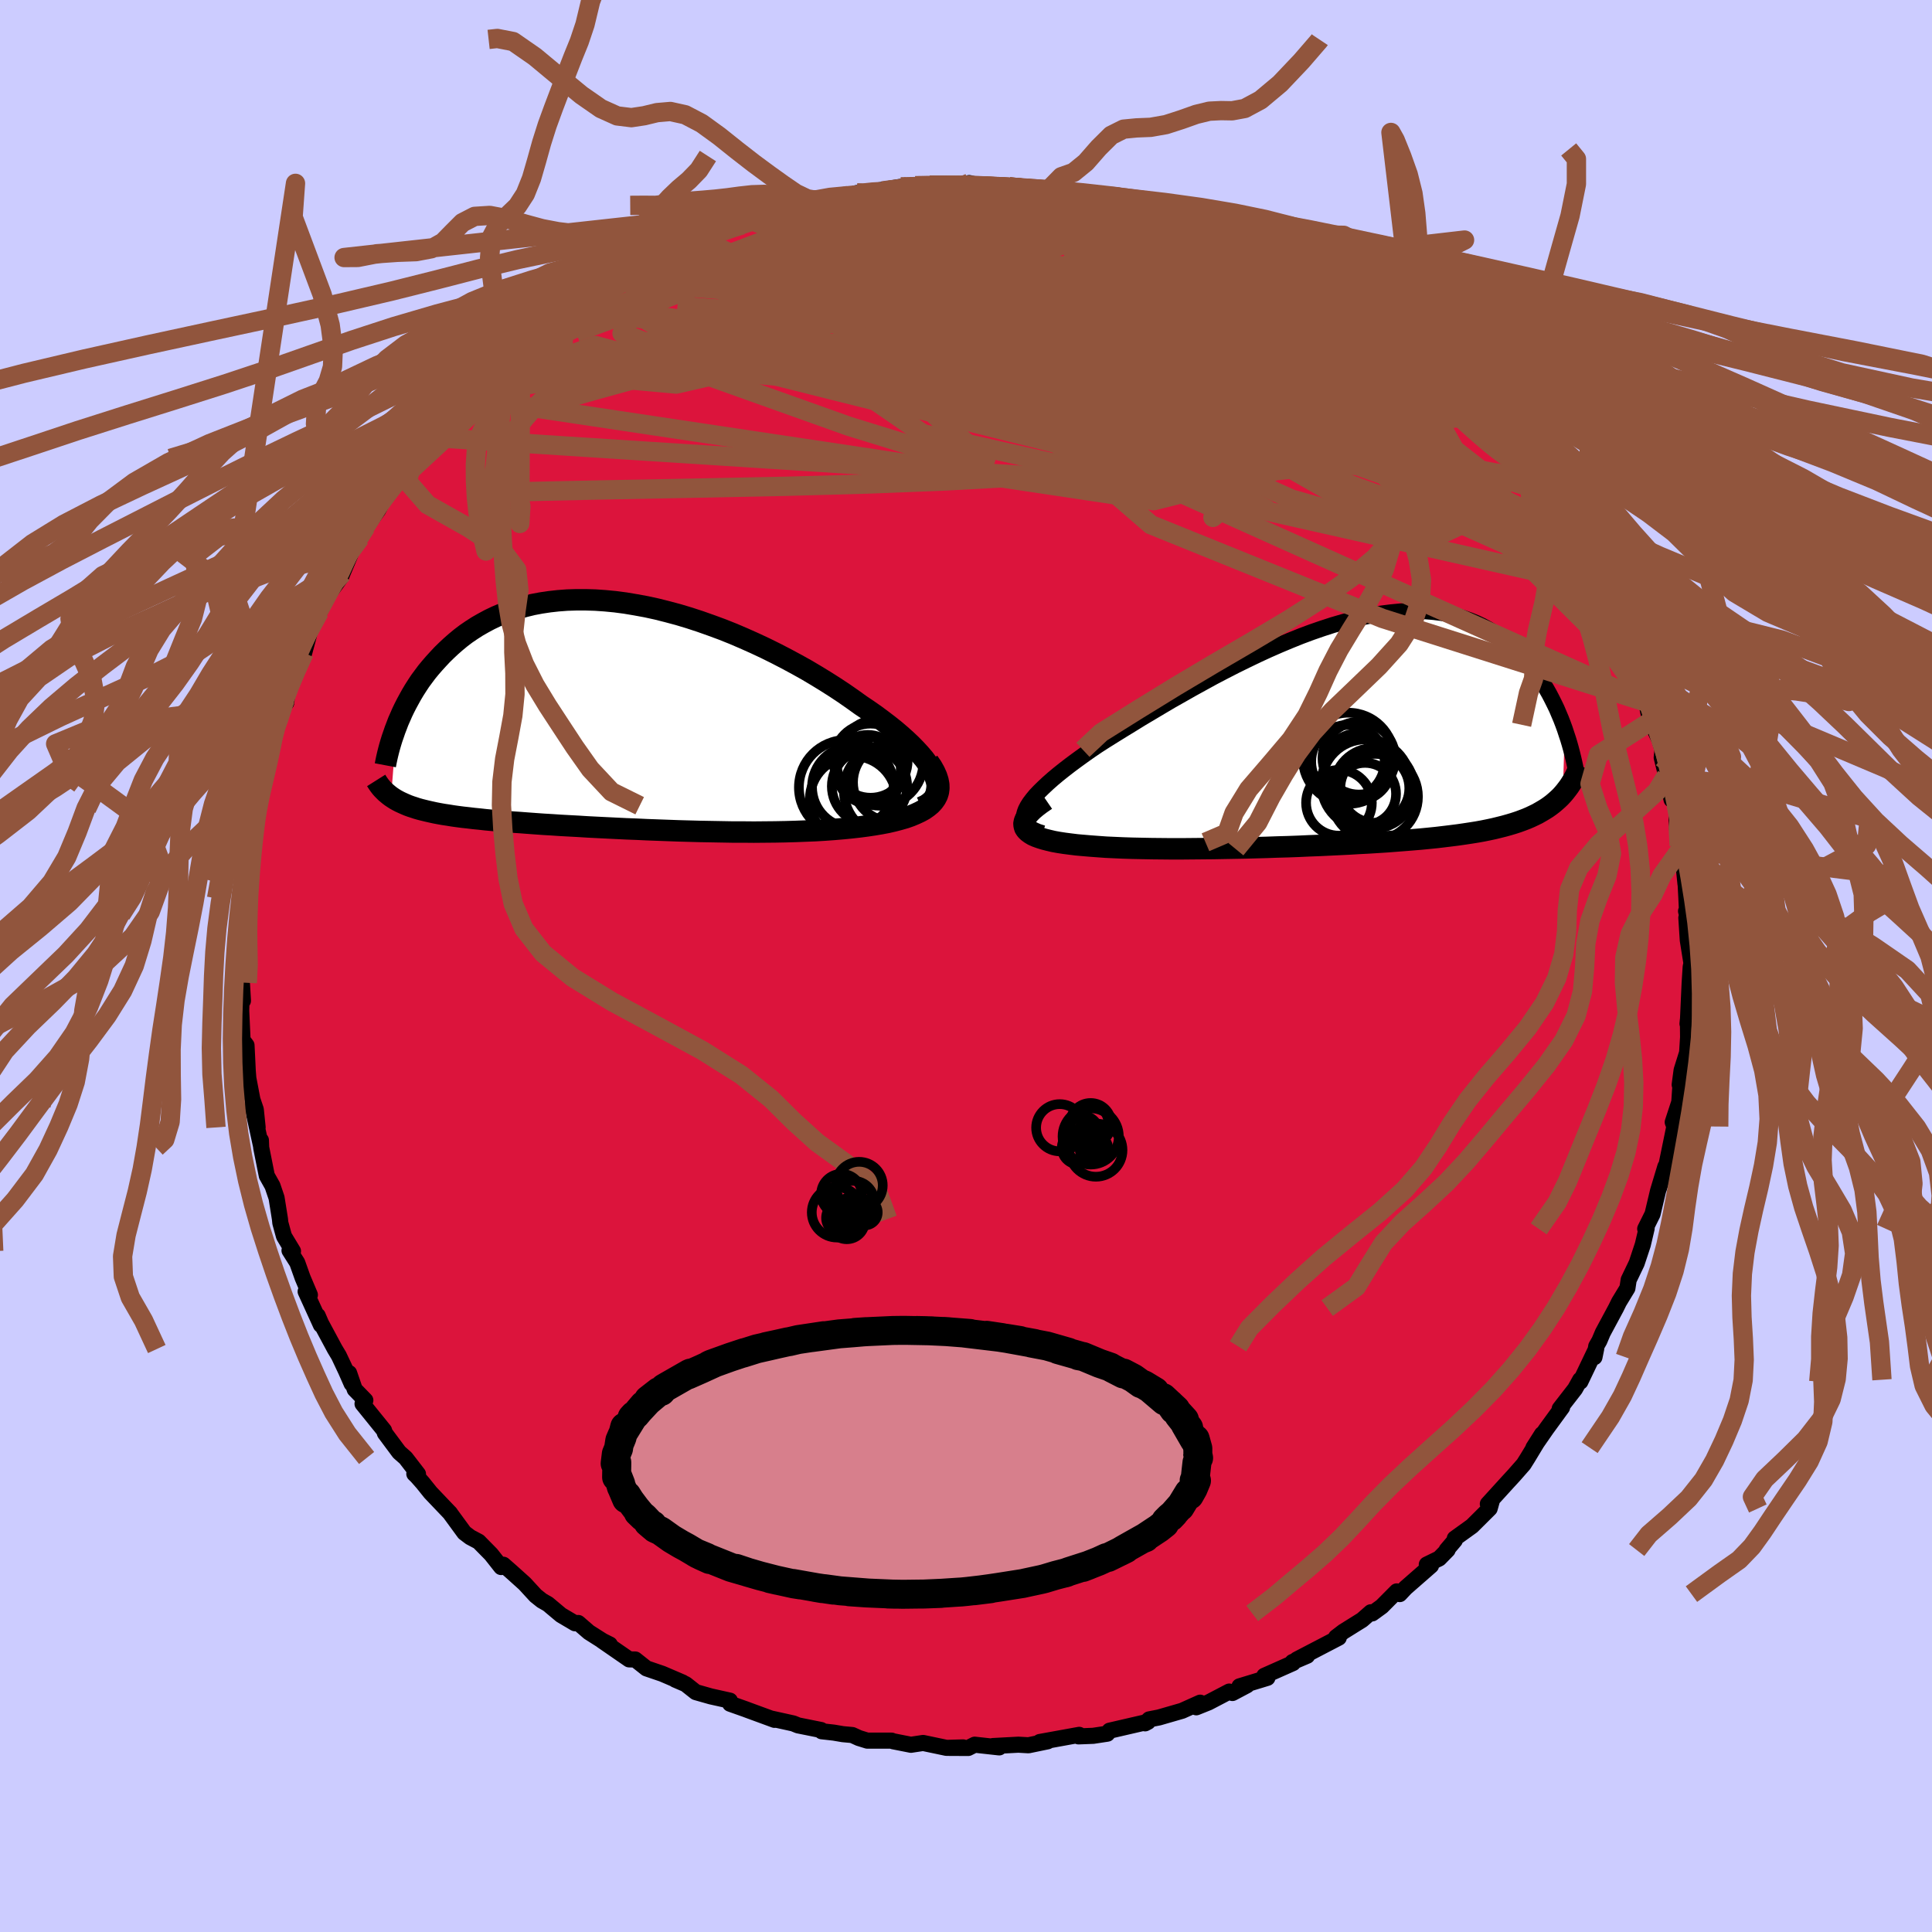 <svg xmlns="http://www.w3.org/2000/svg" width="500" height="500" viewBox="-100 -100 200 200"><defs><clipPath id="c"><path d="m34.54 6.42-.2-.43-.25-.44-.31-.46-.35-.47-.4-.47-.45-.49-.48-.49-.53-.5-.57-.51-.6-.51-.64-.51-.67-.51-.7-.52-.73-.51-.76-.51-.85-.61-.89-.62-.92-.61-.96-.61-.98-.6-1.01-.6-1.04-.58-1.06-.57-1.08-.56-1.09-.54-1.11-.52-1.12-.5-1.12-.48-1.13-.45-1.14-.42-1.13-.4-1.13-.37-1.13-.34-1.12-.3-1.11-.28-1.1-.24-1.09-.2-1.07-.18-1.06-.14-1.04-.1-1.01-.07-1-.03h-.97l-.95.03-.93.07-.9.1-.87.13-.85.16-.82.2-.79.22-.76.25-.73.27-.71.3-.67.32-.65.35-.63.36-.59.38-.57.39-.54.41-.52.43-.49.43-.47.44-.45.44-.42.45-.41.45-.39.45-.37.45-.35.47-.34.46-.31.47-.3.47-.28.47-.26.47-.25.46-.24.47-.22.46-.2.46-.2.45-.17.45-.57 7.34.21.14.22.14.23.13.25.13.26.12.27.12.28.12.3.11.31.1.33.11.35.1.36.09.37.09.4.09.41.09.42.08.45.08.47.07.49.08.5.07.54.07.55.06.58.07.61.06.63.07.65.06.68.06.71.06.74.06.76.05.78.06.82.06.84.06.86.05.89.06.91.05.94.05.96.06.98.05 1 .05 1.02.05 1.03.05 1.06.04 1.06.05 1.09.04 1.09.04 1.1.04 1.11.03 1.11.03 1.12.02 1.11.02 1.12.02h1.11l1.11.01 1.09-.01L18 12.2l1.07-.02 1.06-.03 1.04-.04 1.01-.04.99-.06.97-.07.93-.08.91-.09.79-.09.76-.1.74-.11.71-.12.68-.13.65-.15.61-.16.59-.17.54-.19.5-.21.47-.22.42-.23.37-.26.33-.27.27-.29"/></clipPath><clipPath id="b"><path d="m-33.17 8.04.18-.35.23-.36.28-.37.33-.4.38-.4.43-.42.47-.44.51-.45.55-.46.59-.47.62-.48.66-.49.69-.5.72-.51.75-.51.84-.54.88-.55.92-.57.95-.58.97-.6 1.01-.6 1.04-.62 1.05-.62 1.08-.61 1.09-.62 1.11-.61 1.11-.61 1.13-.59 1.13-.58 1.14-.56 1.14-.55 1.13-.52 1.14-.5 1.12-.47 1.12-.45 1.1-.41 1.1-.38 1.08-.35 1.06-.31 1.04-.28 1.03-.24 1-.2.98-.17.96-.12.94-.09.9-.05h.88l.86.03.83.07.8.1.77.14.74.18.71.21.69.24.66.27.63.3.6.33.58.35.55.37.52.4.5.41.48.42.46.44.44.44.41.45.4.46.38.48.36.48.34.49.32.5.31.51.29.51.27.52.26.52.25.52.22.52.22.52.2.52.19.52-.21 6.76-.24.26-.25.24-.27.24-.27.23-.29.22-.31.22-.32.2-.34.2-.35.2-.37.18-.38.18-.4.17-.42.16-.44.16-.46.15-.47.14-.5.14-.52.13-.53.13-.56.12-.59.12-.61.11-.63.1-.66.1-.69.1-.71.09-.74.09-.76.09-.79.08-.82.08-.84.07-.87.07-.9.07-.91.07-.94.06-.96.06-.99.05-1 .06-1.02.05-1.04.05-1.06.05-1.07.04-1.08.05-1.09.04-1.1.03-1.11.04-1.11.03-1.11.03-1.12.02-1.11.02-1.1.02-1.1.01-1.08.01-1.08.01h-1.06l-1.04-.01-1.01-.01-1-.02-.97-.02-.94-.03-.91-.04-.87-.04-.84-.06-.8-.06-.71-.06-.68-.06-.65-.08-.62-.08-.59-.09-.55-.1-.51-.12-.47-.12-.42-.13-.39-.14-.34-.15-.28-.17-.24-.18-.19-.19-.13-.2"/></clipPath><filter id="a"><feTurbulence baseFrequency=".05" numOctaves="3" result="noise" type="noise"/><feDisplacementMap in="SourceGraphic" in2="noise" scale="2"/></filter></defs><rect width="100%" height="100%" x="-100" y="-100" fill="#CCF"/><path fill="#DC143C" stroke="#000" stroke-linejoin="round" stroke-width="1.667" d="m75.1-.28-.08.37-.11 1.71-.17 3.75-.05.43.04-.41.02 1.8-.1 1.6-.57 1.82-.2 1.5.09-.16-.13 1.96-.68 2.08.17.45-.26 1.27-.58 2.82-.15.47-.62 1.87.68-2.29-.76 2.52-.57 2.4-.76 1.53.05.17.1-.22-.4 1.7-.63 1.9-.83 1.73-.13.86-.87 1.43-.31.63-1.37 2.55-.35.83-.33.58-.18 1.12.18-.89-1.64 3.43-.02-.2-.53.95-1.59 2.05.25-.14-1.62 2.22-1.35 1.95.89-1.4-1.48 2.45-.42.67-1 1.14-.59.64-2.12 2.33.4-.28-.21.75-1.83 1.82-1.78 1.28v.2l-.85 1 .11-.02-.87.89-1.29.63.44.11-2.63 2.3-.61.65-.31-.28-1.55 1.56-.99.72-.14-.12-.9.79-1.94 1.21-.76.58.28.05-4.34 2.26 1.07-.39-1.52.65.05.11-2.97 1.32.32.21-2.89.88.78-.11-1.51.8-.33-.15-2.14 1.12-1.27.51.4-.48-1.87.84-2.39.69-1.02.2-.42.41.3-.16-3.98.92-.23.31-1.39.21-.05.01-1.54.06.07-.16-2.37.43-1.71.31.81-.07-1.98.41-1.05-.06-2.63.14.65.14-2.54-.28-.67.34-1.98-.01 1.45-.05-1.71.05-2.43-.51-1.26.19-1.87-.37-.13-.06h-2.52l-.87-.27-.68-.31-.98-.09-.94-.16-1.25-.14-.06-.13-2.39-.48-.49-.2-2.22-.49.28.12-2.89-1.06.04.01-1.75-.62-.02-.32-1.98-.44-1.55-.44-1.05-.83-1.07-.46.75.29-2.1-.9-1.64-.56-1.16-.92-.63-.01-2.81-1.94.81.4-.74-.37-1.42-.9-1.11-.96-.34.03-1.44-.85-1.36-1.14-.63-.36-.64-.51-1.14-1.24-1.39-1.25-.81-.71-.23.24-1.04-1.32-1.29-1.31-.87-.46-.61-.46-1.52-2.08.06.07-2.04-2.14-.81-1.01-.62-.7-.25-.24.38.02-1.28-1.66-.67-.59-1.48-1.99-.08-.27-2.23-2.76.29-.36-1.1-1.13-.58-1.69.26 1.1-.58-1.32-.74-1.57-.42-.7-1.43-2.66-.34-.79.33.96-1.58-3.46.44.35-.75-1.77-.56-1.57-.8-1.26.36.07-.93-1.54-.38-1.39-.04-.4-.35-2.19-.42-1.24-.59-1.05-.58-2.91-.03-.76.02.62-.9-4.14.54 2.19-.19-1.85-.35-1.03-.42-2.2-.06-.73-.07-1.47-.06-1.22-.41-.54-.14-3.04.08-2.73.1 1.7-.21-1.85.24-2.56.04-1.19-.23 1.22.07-4.55.12.79.21-2.46-.17.24.2-2.2.38-1.9.21-1.53.16-1.04.08-1.89.2-1.27.08.32-.16-.45.64-1.92.81-2.72v-1.31l.41-1.58.41-1.61-.37 2.14 1.24-3.87.12.35.18-1.65.97-1.89-.37.79.14-.97.94-1.46.58-2.16.99-2.08-.19.27-.01.18 1.14-2.26 1.31-1.81.13-.34 1.3-3.09-.6.93 1.14-1.53.37-.69.22-.44 1.28-1.76.72-1.39 1.31-1.86.42-.04 1.31-2.06.22-.44.62-.33 1.08-1.39 1.09-1.39 1.06-1.25.06-.19 1.98-1.97-.65.69.06-.44 1.67-1.22 1.84-1.41.48-.61 1.13-.92.34-.63.64-.09 1.64-1.19 1.35-1.51.9-.42.96-1.01.39-.11.99-.54 1.58-1.06 1.15-.88-.14-.02 2.83-1.39-1.8 1.13 4.37-2.2-.88.55 1.46-1 .36-.01.89-.56 1.73-.96.85-.16 1.21-.59 1.23-.51 1.21-.13 1.03-.45 1.55-.51.87-.18 2.79-.71-1.5.28 2-.73 1.18-.08 1.68-.19 1.43-.49.89-.25.18.17 1.81-.4 2.53-.41-1.89.42 2.71-.49.68-.04 1.44.21.04-.26.75.04 3.48.02-.13-.29.72.17 3.6.23-.21-.03 1.82.2.7.04 1.37.31 1.57.01 1.08.28 1.18-.12.96.12 1.02.64.64-.06.53.23 2.64.34 2.49 1.05-.39.09 1.2.09 2.4.99.62-.23-1.96-.5 4.01 1.3.45.21.91.29 1.68.66-.79-.07 2.69 1.26.88.39.78.77 1.71.33.57.36 1.01.68v.13l1.75 1.25.52.69 2.76 1.17-1.34-.67 2.36 2.04-.06-.5 2.73 1.95-.49.25 1.41.75.86.68.29.5 1.51 1.47 1.25.89.21-.04 1.13 1.47 1.13.7.57 1.21 1.03.76.97 1.07.99 1.28-.81-.81 1.93 2.15 1.37 2.04.44.39.47.86.43.55.36.72 1.22 1.52 1.38 1.85.34.75.8 1.48.05-.27-.03.71 1.7 2.64.2.83.53.19.63 1.22 1.21 3.49-.39-.85-.21-.55 2.24 4.82-1-1.86.8 1.84.54 1.49.43 1.46.35 1.74 1.08 2.3-.68-2.25.93 3.14-.08.8.47 1.91.55 2.45-.48-2.33.97 2.89.07 2.38.23 1.82.14.37.07-.72.44 4.3.02.1.07 1.32.09 1.9-.12-.49.43 1.59-.4-.9.15 2.32.38 2.39-.08.37" filter="url(#a)"/><path fill="#fff" d="m-33.17 8.04.18-.35.23-.36.28-.37.33-.4.38-.4.43-.42.47-.44.51-.45.55-.46.59-.47.62-.48.66-.49.69-.5.72-.51.75-.51.84-.54.88-.55.92-.57.95-.58.97-.6 1.01-.6 1.04-.62 1.05-.62 1.08-.61 1.09-.62 1.11-.61 1.11-.61 1.13-.59 1.13-.58 1.14-.56 1.14-.55 1.13-.52 1.14-.5 1.12-.47 1.12-.45 1.1-.41 1.1-.38 1.08-.35 1.06-.31 1.04-.28 1.03-.24 1-.2.98-.17.96-.12.94-.09.9-.05h.88l.86.03.83.07.8.1.77.14.74.18.71.21.69.24.66.27.63.3.6.33.58.35.55.37.52.4.5.41.48.42.46.44.44.44.41.45.4.46.38.48.36.48.34.49.32.5.31.51.29.51.27.52.26.52.25.52.22.52.22.52.2.52.19.52-.21 6.76-.24.26-.25.24-.27.24-.27.23-.29.22-.31.22-.32.2-.34.2-.35.2-.37.18-.38.18-.4.17-.42.16-.44.16-.46.15-.47.14-.5.14-.52.13-.53.13-.56.12-.59.12-.61.11-.63.1-.66.1-.69.1-.71.09-.74.09-.76.09-.79.08-.82.08-.84.07-.87.07-.9.07-.91.07-.94.06-.96.06-.99.05-1 .06-1.02.05-1.04.05-1.06.05-1.07.04-1.08.05-1.09.04-1.1.03-1.11.04-1.11.03-1.11.03-1.12.02-1.11.02-1.1.02-1.1.01-1.08.01-1.08.01h-1.06l-1.04-.01-1.01-.01-1-.02-.97-.02-.94-.03-.91-.04-.87-.04-.84-.06-.8-.06-.71-.06-.68-.06-.65-.08-.62-.08-.59-.09-.55-.1-.51-.12-.47-.12-.42-.13-.39-.14-.34-.15-.28-.17-.24-.18-.19-.19-.13-.2" filter="url(#a)" transform="translate(39.36 -24.23)"/><path fill="#fff" d="m34.54 6.42-.2-.43-.25-.44-.31-.46-.35-.47-.4-.47-.45-.49-.48-.49-.53-.5-.57-.51-.6-.51-.64-.51-.67-.51-.7-.52-.73-.51-.76-.51-.85-.61-.89-.62-.92-.61-.96-.61-.98-.6-1.01-.6-1.04-.58-1.06-.57-1.08-.56-1.09-.54-1.11-.52-1.12-.5-1.12-.48-1.13-.45-1.14-.42-1.13-.4-1.13-.37-1.13-.34-1.12-.3-1.11-.28-1.1-.24-1.09-.2-1.07-.18-1.06-.14-1.04-.1-1.01-.07-1-.03h-.97l-.95.03-.93.07-.9.1-.87.13-.85.16-.82.2-.79.22-.76.25-.73.27-.71.3-.67.32-.65.35-.63.36-.59.38-.57.39-.54.41-.52.43-.49.43-.47.44-.45.44-.42.45-.41.45-.39.45-.37.45-.35.47-.34.46-.31.47-.3.47-.28.47-.26.47-.25.46-.24.47-.22.46-.2.46-.2.45-.17.45-.57 7.34.21.14.22.14.23.13.25.13.26.12.27.12.28.12.3.11.31.1.33.11.35.1.36.09.37.09.4.09.41.09.42.08.45.08.47.07.49.08.5.07.54.07.55.06.58.07.61.06.63.07.65.06.68.06.71.06.74.06.76.05.78.06.82.06.84.06.86.05.89.06.91.05.94.05.96.06.98.05 1 .05 1.02.05 1.03.05 1.06.04 1.06.05 1.09.04 1.09.04 1.1.04 1.11.03 1.11.03 1.12.02 1.11.02 1.12.02h1.11l1.11.01 1.09-.01L18 12.2l1.07-.02 1.06-.03 1.04-.04 1.01-.04.99-.06.97-.07.93-.08.91-.09.79-.09.76-.1.74-.11.71-.12.68-.13.65-.15.61-.16.59-.17.54-.19.5-.21.47-.22.42-.23.37-.26.33-.27.27-.29" filter="url(#a)" transform="translate(-37.78 -26.08)"/><g fill="none" stroke="#000" transform="translate(39.36 -24.23)"><path stroke-linejoin="round" stroke-width="1.667" d="m-31.43 10.49-.5-.16-.41-.18-.35-.2-.26-.22-.2-.24-.13-.25-.07-.28v-.29l.06-.31.12-.32.18-.35.23-.36.28-.37.33-.4.38-.4.43-.42.47-.44.51-.45.55-.46.59-.47.62-.48.66-.49.69-.5.72-.51.75-.51.84-.54.88-.55.92-.57.95-.58.97-.6 1.01-.6 1.04-.62 1.05-.62 1.08-.61 1.09-.62 1.11-.61 1.11-.61 1.13-.59 1.13-.58 1.14-.56 1.14-.55 1.13-.52 1.14-.5 1.12-.47 1.12-.45 1.1-.41 1.1-.38 1.08-.35 1.06-.31 1.04-.28 1.03-.24 1-.2.98-.17.96-.12.94-.09.9-.05h.88l.86.03.83.07.8.1.77.14.74.18.71.21.69.24.66.27.63.3.6.33.58.35.55.37.52.4.5.41.48.42.46.44.44.44.41.45.4.46.38.48.36.48.34.49.32.5.31.51.29.51.27.52.26.52.25.52.22.52.22.52.2.52.19.52.17.52.17.51.15.5.14.5.13.5.12.49.11.48.1.47.09.47.08.46" filter="url(#a)"/><path stroke-linejoin="round" stroke-width="2.222" d="m-31.08 7.04-.54.37-.46.35-.39.33-.31.31-.25.3-.17.28-.11.26-.05.25.02.23.07.22.13.2.19.19.24.18.28.17.34.15.39.14.42.13.47.12.51.12.55.1.59.09.62.08.65.08.68.06.71.06.8.06.84.06.87.04.91.04.94.03.97.02 1 .02 1.01.01 1.04.01h1.06l1.08-.01 1.08-.01 1.1-.01 1.1-.02 1.11-.02 1.12-.02 1.11-.03 1.11-.03 1.11-.04 1.1-.03 1.09-.04 1.08-.05 1.07-.04 1.06-.05 1.04-.05 1.02-.05 1-.06.99-.05.96-.06.94-.06.91-.07.9-.07.87-.07.84-.07.82-.08.79-.08.76-.09.74-.09.71-.09.69-.1.66-.1.63-.1.61-.11.59-.12.56-.12.53-.13.52-.13.5-.14.47-.14.46-.15.44-.16.42-.16.4-.17.38-.18.37-.18.35-.2.34-.2.32-.2.31-.22.29-.22.27-.23.27-.24.25-.24.24-.26.22-.26.21-.27.21-.28.19-.29.18-.29.17-.3.16-.31.15-.32.14-.32.14-.33" filter="url(#a)"/><circle cx="2.859" cy="5.826" r="4.166" clip-path="url(#b)" filter="url(#a)"/><circle cx="1.949" cy="6.411" r="3.208" clip-path="url(#b)" filter="url(#a)"/><circle cx="-.751" cy="7.336" r="3.404" clip-path="url(#b)" filter="url(#a)"/><circle cx="1.189" cy="3.636" r="3.478" clip-path="url(#b)" filter="url(#a)"/><circle cx="2.959" cy="5.836" r="3.57" clip-path="url(#b)" filter="url(#a)"/><circle cx="1.309" cy="2.716" r="3.766" clip-path="url(#b)" filter="url(#a)"/><circle cx=".229" cy="2.726" r="4.716" clip-path="url(#b)" filter="url(#a)"/><circle cx="2.944" cy="6.701" r="4.482" clip-path="url(#b)" filter="url(#a)"/><circle cx=".179" cy="3.076" r="3.802" clip-path="url(#b)" filter="url(#a)"/><circle cx="2.039" cy="5.386" r="4.622" clip-path="url(#b)" filter="url(#a)"/></g><g fill="none" stroke="#000" transform="translate(-37.78 -26.08)"><path stroke-linejoin="round" stroke-width="2.222" d="m33.17 9.65.45-.21.37-.25.3-.27.23-.29.16-.32.1-.34.03-.36-.03-.38-.09-.4-.15-.41-.2-.43-.25-.44-.31-.46-.35-.47-.4-.47-.45-.49-.48-.49-.53-.5-.57-.51-.6-.51-.64-.51-.67-.51-.7-.52-.73-.51-.76-.51-.85-.61-.89-.62-.92-.61-.96-.61-.98-.6-1.01-.6-1.04-.58-1.06-.57-1.08-.56-1.09-.54-1.11-.52-1.12-.5-1.12-.48-1.13-.45-1.14-.42-1.13-.4-1.13-.37-1.13-.34-1.12-.3-1.11-.28-1.1-.24-1.09-.2-1.07-.18-1.06-.14-1.04-.1-1.01-.07-1-.03h-.97l-.95.03-.93.07-.9.1-.87.13-.85.16-.82.2-.79.22-.76.25-.73.27-.71.3-.67.32-.65.35-.63.36-.59.38-.57.39-.54.41-.52.43-.49.43-.47.44-.45.44-.42.45-.41.45-.39.45-.37.45-.35.47-.34.46-.31.47-.3.47-.28.47-.26.47-.25.46-.24.47-.22.46-.2.46-.2.45-.17.45-.17.44-.15.44-.15.43-.13.42-.12.41-.11.41-.1.4-.09.39-.08.38-.07.37" filter="url(#a)"/><path stroke-linejoin="round" stroke-width="2.222" d="m33.89 4.94.36.52.28.5.21.47.14.44.08.43.01.39-.05.38-.11.35-.17.33-.23.32-.27.29-.33.27-.37.26-.42.23-.47.22-.5.21-.54.19-.59.17-.61.16-.65.15-.68.13-.71.12-.74.11-.76.1-.79.09-.91.09-.93.08-.97.07-.99.06-1.01.04-1.04.04-1.06.03-1.07.02-1.09.01-1.09.01-1.11-.01H13.6l-1.12-.02-1.11-.02-1.12-.02-1.11-.03-1.11-.03-1.1-.04-1.09-.04-1.09-.04-1.06-.05-1.06-.04-1.03-.05-1.02-.05-1-.05-.98-.05-.96-.06-.94-.05-.91-.05-.89-.06-.86-.05-.84-.06-.82-.06-.78-.06-.76-.05-.74-.06-.71-.06-.68-.06-.65-.06-.63-.07-.61-.06-.58-.07-.55-.06-.54-.07-.5-.07-.49-.08-.47-.07-.45-.08-.42-.08-.41-.09-.4-.09-.37-.09-.36-.09-.35-.1-.33-.11-.31-.1-.3-.11-.28-.12-.27-.12-.26-.12-.25-.13-.23-.13-.22-.14-.21-.14-.2-.15-.18-.15-.18-.15-.17-.17-.16-.16-.15-.17-.14-.18-.13-.18-.12-.18-.12-.19" filter="url(#a)"/><circle cx="27.609" cy="5.575" r="3.42" clip-path="url(#c)" filter="url(#a)"/><circle cx="27.844" cy="5.865" r="3.454" clip-path="url(#c)" filter="url(#a)"/><circle cx="29.904" cy="7.915" r="4.77" clip-path="url(#c)" filter="url(#a)"/><circle cx="28.874" cy="5.005" r="4.486" clip-path="url(#c)" filter="url(#a)"/><circle cx="27.904" cy="4.825" r="3.836" clip-path="url(#c)" filter="url(#a)"/><circle cx="27.789" cy="7.47" r="3.898" clip-path="url(#c)" filter="url(#a)"/><circle cx="30.149" cy="7.065" r="4.066" clip-path="url(#c)" filter="url(#a)"/><circle cx="26.094" cy="8.84" r="4.484" clip-path="url(#c)" filter="url(#a)"/><circle cx="26.069" cy="7.56" r="4.228" clip-path="url(#c)" filter="url(#a)"/><circle cx="25.399" cy="7.595" r="4.916" clip-path="url(#c)" filter="url(#a)"/></g><g fill="none" stroke="#91553D" stroke-linejoin="round" stroke-width="2"><path d="m12.16-79.96.8.25.57.34.43.37.33.47.14.56-.18.63-.61.7-1.08.74-1.57.79-2.03.85-2.49.95-2.94 1.06-3.4 1.19-3.91 1.31-4.42 1.44-4.94 1.54-5.45 1.62-5.96 1.7-6.56 1.83-7.23 2-7.99 2.26" filter="url(#a)"/><path d="m-11.27-80.02.88.04 1.68-.01 1.91.09 2.09.2 2.29.28 2.52.36 2.7.41 2.85.44 2.98.45 3.07.47 3.12.5 3.07.51 2.94.53 2.7.49 2.36.4 1.84.22" filter="url(#a)"/><path d="m4.44-80.68 1.34.16.94.17.7.18.44.2.09.22-.31.28-.73.33-1.17.4-1.59.49-2.01.57-2.46.65-2.99.71-3.59.76-4.28.79-5.05.83-5.86.87-6.67.89M51.1-58.99l.74.73.26.67-.17.51-.67.3-1.18.11-1.69-.05-2.22-.21-2.79-.41-3.44-.65-4.13-.94-4.82-1.22-5.5-1.47-6.2-1.71-6.97-1.96-7.83-2.26-8.76-2.6-9.63-3M62.58-44.7l.13.67-.44.34-1.06.03-1.65-.17-2.26-.41-2.98-.73-3.75-1.11-4.58-1.51-5.46-1.96-6.33-2.42-7.25-2.9-8.21-3.36-9.22-3.82-10.27-4.29-11.3-4.8" filter="url(#a)"/><path d="m49.76-60.42.32.39.27.77-.07.84-.47.81-.93.76-1.41.72-1.88.68-2.37.67-2.84.67-3.36.64-3.88.58-4.42.51-4.98.46-5.53.43-6.11.44-6.72.43-7.36.4-8.01.32-8.65.24-9.29.19-9.95.19-10.67.23m86.51-20.59.84.68.68.56.33.5.07.5-.2.49-.52.46-.88.41-1.28.34-1.67.29-2.08.23-2.49.18-2.92.12-3.38.05-3.84-.02-4.34-.1-4.85-.19-5.42-.29-5.99-.41-6.59-.52-7.16-.64-7.74-.68-8.4-.65" filter="url(#a)"/><path d="m58.72-50.2.39.7.34.63.35.68.27.66.08.52-.19.28-.49.03-.77-.21-1.04-.41-1.31-.63-1.58-.84-1.91-1.1-2.27-1.4-2.69-1.73-3.13-2.09-3.6-2.47-4.02-2.83-4.42-3.19-4.78-3.54-5.15-3.9-5.62-4.26" filter="url(#a)"/><path d="m54.98-54.78 1.44 1.8.68 1.16.05.62-.45.25-.84.03-1.2-.14-1.6-.32-2.08-.55-2.6-.85-3.18-1.18-3.76-1.51-4.32-1.84-4.88-2.15-5.44-2.48-6.04-2.83-6.67-3.21-7.35-3.58-8.29-3.98m-9.72-4.48h.65l.94-.1.71-.04.42.04.16.15-.07.23-.34.34-.61.45-.93.57-1.26.7-1.64.85-2.1 1.01-2.59 1.2-3.18 1.39-3.83 1.63-4.53 1.85-5.19 2.04-5.71 2.11m61.62-11.86 1.59.55.82.21.77.22.9.29.89.32.73.3.5.25.26.19-.01.11-.36-.02-.8-.19-1.34-.42-2.01-.66-2.66-.87-3.12-1M42.2-66.91l1.72 1.36.98.88.88.78.88.77.9.8.87.78.83.74.74.69.64.61.51.53.37.42.22.29.03.15-.16-.03-.37-.19-.58-.38-.83-.59-1.08-.83-1.37-1.09-1.68-1.37-2.02-1.68-2.35-2-2.6-2.31" filter="url(#a)"/><path d="m31.26-73.55.79.45.72.45.51.39.24.37-.03.38-.29.38-.54.38-.82.35-1.14.31-1.49.25-1.88.19-2.3.14-2.75.08-3.21.02-3.7-.05-4.2-.12-4.7-.17-5.22-.24-5.72-.32-6.22-.41-6.68-.56-7-.77m-15.86 3.67 1.11-.67 1.18-.77 1.08-.69 1.02-.59.95-.5.88-.43.75-.36.55-.27.33-.16.09-.03-.16.11-.44.29-.74.48-1.08.69-1.47.92-1.92 1.21-2.49 1.59M4.44-80.68l1.47.17 1.34.17 1.4.19 1.4.19 1.35.19 1.22.19 1.06.18.87.17.71.15.54.13.35.1.1.05-.26-.02-.69-.1-1.19-.2-1.79-.31-2.43-.44m35.96 15.91.51.6.16.63-.23.57-.72.44-1.29.31-1.88.21-2.51.11-3.16-.01-3.84-.16-4.56-.31-5.3-.49-6.03-.65-6.81-.8-7.63-.96-8.51-1.17-9.44-1.45-10.3-1.72" filter="url(#a)"/><path d="m49.97-60.46 1.05 1.2.95 1.01.86.95.79.87.7.8.6.73.52.67.43.59.31.49.15.33-.03.15-.21-.05-.4-.23-.59-.43-.82-.65-1.09-.93-1.38-1.23-1.69-1.54-1.99-1.84-2.3-2.14-2.67-2.5-3.17-3.02M22.31-77.2l2.63.88 1.33.48.74.34.42.3.18.27-.07.25-.37.17-.77.08-1.21-.04-1.7-.15-2.2-.25-2.69-.35-3.17-.45-3.69-.59L7.49-77l-4.82-.93-5.37-1.12" filter="url(#a)"/><path d="m-22.16-77.16 18.51 7.54 17.57 8.67-1.13 2.9L5.31-59l-2.15-1.21 4.66.22 5.9 1.19 1.49.92-3.94-.16-5.45-1.31-1.81-2.09 3.69-2.39 5.61-2.39.94-2.25-7.63-2.2-11.9-2.61-3.84-3.92 9.45-3.85" filter="url(#a)"/><path d="m26.77-75.69 4.25 24.82-5.46 4.43 1.53-1.5-.55-2.88-5.47-2.43L13.35-55l-6.23-1.45-2.11-1.52 2.62-1.89 5.64-2.55 5.36-3.36 1.98-3.87-2.76-3.62-6.81-2.6-8.61-1.37-5.98-.68 3.69-.87 15.17-.25" filter="url(#a)"/><path d="m70.42-27.31-16.85-23.8-14.14-11.08-15.61-5.62-13.47-1.77-7.95 1.14-2.65 2.52-.65 2.12-2.33.47-5.3-1.37-6.66-2.32-4.87-1.87-.19-.31 6.3 1.49 12.99 2.34 17.05 1.25 14.4-1.69 4.12-4.38-6.93-5.21" filter="url(#a)"/><path d="m-55.17-54.71 13.58-8.46 1.54.51 7.56-1.84 12.43-3.18 11.9-2 7.63-.27 3.01.6.74.77 1.32 1.02 3.02 1.74 3.72 2.51 2.65 2.58.95 1.62.7.11 2.8-1.06 5.71-1.52 5.65-1.91 2.55-2.08 19.94 7.28M29.36-74.74 1.1-75.59l-2.37 1.51 7.94 2.96 9.35 2.01 3.92.08-3.2-1.32-7.45-1.74-7.58-1.52-5.43-1.13-3.28-.74-1.55-.46 1.33-.3 6.3-.21 9.96-.52-2.78-3.51" filter="url(#a)"/><path d="m35.2-71.7 12.69 13.42L54.18-47l-6.07 2.79-14.45-4.14-15.65-7.06-12.35-6.6-8.3-4.63L-8-69.32l-3.43-1.3-1.48-.46 1.24.14 4.59.61 7.65.96 9.49 1.19 9.86 1.47 9.05 2.08 6.55 2.54-.5.69-16.26-6.15-38.5-10.3" filter="url(#a)"/><path d="m-31.25-73.34 13 5.63 22.71.85 16.59 1.95 11.21 4.21 5.44 4.2-.4 2.16-3.97-.28-3.95-2.06-1.98-3.07-1.19-3.53-3.3-3.33-7.69-1.79-14.13.82-23.27 1.62-18.05-2.42" filter="url(#a)"/><path d="m-50.98-59.51 55.66-6.72 16.69-1.88 1.23 1.14-4.42 1.58-6.51.24-6.35-1.05-4.01-1.19-.33-.46 3.02.23 4.53.3 3.94-.19 2.44-.72 1.91-.59 3.38.59 5.72 2.73 5.73 4.98-.34 5.73-13.47 2.81-25.45-6.33 1.68-22.42" filter="url(#a)"/><path d="m-58.4-50.49 11.47-10.62 8.57-3.12 11.53 3.11 14.74 5.26L-.85-52.4l2.9-.09-3.48-2.91-3.9-3.53.08-2.21 4.64-.16 8.34 1.74 11.7 3.59 10.5 5.17-10.5 2.63-71.06-10.65m40.36-21.2-.88 6.14-2.8 6.1 2.65 1.82 6.24-.89 6.71-1.66 3.53-1.09H2.9l-4.44.85-4.13.92-1.34.2 1.33-.91 2.06-1.72 1.22-1.79.86-1.18L1-73.29l6.11 1.76 10.96 4.37 16.73 5.45 7.4-5.2" filter="url(#a)"/><path d="m-20.61-77.67 18.5 11.45 25.03 9.34 7.56 2.33-5.55-2.15-9.29-4.16-6.86-4.39-2.54-3.42.85-1.77 2.15-.06 1.38 1.08-.52 1.33-2.27.71-2.92-.37-2.72-1.37-3.16-1.73-5.32-.76-7.11 1.71.84 3.08 43.82-6.73" filter="url(#a)"/><path d="M-31.25-73.34 8.5-70.71l4.02-3.65L10-76.98l-2.17-.4-1.11 1.34-.22 2.19.67 2.35 1.79 2.38 3.45 2.73 5.62 3.4 7.65 3.87 8.35 3.53 6.88 2.07 3.29-.22-1.43-2.69-5.95-4.66-9.14-5.65-10.42-5.41-9.81-3.99-8.01-1.81-5.87.32-1.48.99 21.03-3.2" filter="url(#a)"/><path d="m-19.74-77.85 4.07 4.84 19.56 1.32 12.31 1.47 1.24 1.23-4.91 1.39-3.57 2.33 2.21 3.07 7.18 2.87 7.81 2.04 3.98 1.42-2.71.88L17.17-56 3.15-61.38-3.27-71.8l-.54-8.76" filter="url(#a)"/><path d="m-30.67-73.79-4.94 8.28 10.81 4.11 7.83-.4.65-2.89-1.18-3.09 1.7-1.96 4.93-.48 5.18.54 2.24.7-.99.2-.67-.3 4.45-.31 10.72.22 12 1.48 10.37 6.19L66.8-37.15" filter="url(#a)"/><path d="m-5.93-80.73-21.89 8.26-6.11 5.08 6.12 3.84 11.21 2.09 8.27-.84 1.74-3.28-3.14-3.74-3.69-2.36-.19-.39L-8.37-71l9.6 1.92 10.14 2.59 6.41 3.05 4.82 3.05 36.59 11.05" filter="url(#a)"/><path d="m41.24-67.78-7.97.91-3.13 3.09 1.42 3.13-4.16-.21-11.18-2.64-13.51-2.27-9.99-.03-1.98 2.21 7.61 3.16 14.54 2.31 14.78-.08 8.23-2.85 1.09-2.88 3.76 5.14 28.7 28.53" filter="url(#a)"/><path d="M-48.06-61.89-30-60.24l19.67-4.51 2.16-2.66-6.21.32-3.81 1.55 3.33 1.21 9.38.3 11.64-.4 10.51-.42 7.81.26 4.94 1.22 2.17 1.76-.78 1.37-3.85.08-6.3-1.53-7.16-2.62-6.09-2.65-3.54-1.63-.16-.03 3.57 1.68 6.5 3.13 5.74 3.94-3.99 2.07-45.84-16" filter="url(#a)"/><path d="m44.93-64.96 3.81 13.14h-17.3L15.2-56.31 6.64-61.3l-2.45-3.76.93-2.28 1.89-1.22.67-.67-2.08-.52-4.81-.66-5.86-.93-4.29-1.1-.47-.95 4.25-.38 8.1.44 9.42 1.09L19.38-71l3.92 1.32 4.4 3.35 14.77 10.25 25.15 21.57" filter="url(#a)"/><path d="m6.26-80.48 4.92 14.51-12.03.5-2.3-4.12 2.64-2.97 1.97-.4.41 1.34.65 1.77 2.39 1.38 3.87.72 3.58.04 1.46-.7-.75-1.31-.54-1.22 3.32.16 8.83 2.49 10.94 3.73 3.28-.27-18.46-12.81" filter="url(#a)"/><path d="m-40.62-68.27 52.21 9.41 2.17-4.12-10.24-2.38-8.85.53-2.09 2.47 4.81 3.38 9.12 3.37 10.28 2.69 8.9 1.57 6.03.2 2.48-1.37-1.35-3.15-5.31-5.11-8.36-6.7-8.23-6.71-3.43-4.31 4.02-.62 12.73 2.42" filter="url(#a)"/><path d="m-27.69-75.32 54.15 25.31 3.26.5-4.93-6.05-.64-5.62.99-3.95-1.05-2.78-2.98-1.95-2.22-.95.86.18 4.06 1.22 5.28 1.99 3.83 2.64.41 3.27-3.53 3.56-6.2 2.48-5.56-.98-1.18-6.34.7-10.1-9.23-7.24" filter="url(#a)"/><path d="m13.12-79.84-17.29 1.95-16.98 4.3-9.48 3.16-1.08.85 5.04-1.13 7.27-1.96 6.01-1.65 2.98-.62.24.5-.68 1.19.73 1.11 3.95.38 7.97-.31 11.69-.17 11.01-.11-9.19-6.68" filter="url(#a)"/><path d="m12.16-79.96 5.93 4.47 12.06 6.73 5.29 2.62.28-.07-.17.62 1.11 2.62 1.01 3.2-1.34 1.49-4.58-1.49-6.74-3.86-6.56-4.38-3.46-2.84 2.72-.01 9.58 1.45-.52-6.28" filter="url(#a)"/><path d="M48.51-61.31 28.37-68.2l-13.35-.97-6.07.08-2.18-.95-.84-1.51-1.25-1.12-1.62-.34-.65.19 1.17.18 2.27-.13 1.67-.39-.09-.26-1.37.25-.91.97 1.5 1.87 5.37 3.42 10.58 5.84 16.28 7.71 16.17 4.94 1.86-4.21" filter="url(#a)"/><path d="m1.05-80.88 21.37 13.82 20.25 15.67 6.15 5.88-4.48-1.51L37-51.21l-5.05-4.11-2.07-3.34-1.17-2.79-2.45-2.5-4.46-2.23-5.75-1.94-5.8-1.63-5.29-1.24-5.27-.65-6.27.22-7.68 1.22-7.98 1.97-5.53 2.01.25 1.24 8.54.36 18 .56 26.77 1.41 18.65-2.06" filter="url(#a)"/><path d="m-52.96-57.54 29.95-10.47 21.77-4.84 6.83-1.82-3.21.9-6.37 2.68-4.24 2.79-.59 1.52 1.17-.14.17-1.33-1.92-1.77-2.86-1.78-1.68-1.64.57-1.33 1.6-.58-.3.86-3.98 3.08-3.22 6.12L-4.46-55.1l69.9 15.71" filter="url(#a)"/><path d="m36.21-71.02-21.86-6.05-12.14-1.75-6.56.58-1.76 2.11 3.25 3.16 7.37 3.61 8.62 3.25 6.06 2.19.78.94-4.74-.07-8-.54-7.61-.51-3.92-.14 1.35.39 5.93.81 8.4.89 8.79.92 7.71 1.6 2.85 2.31-15.66-.7-61.52-5.4" filter="url(#a)"/><path d="m-8.64-80.24 23.35 6.92 2.32 7.22 1.04 4.99 2.76.94 1.22-2.06-1.15-2.61-1.81-1.44-.99-.12-.49.21-1.23-.55-2.61-1.64-3.91-2.02-6.5-1.32-12.03-.25-14.41-.31 6.13-6.28" filter="url(#a)"/><path d="m13.12-79.84-28.67 10.13 8.82 2.99 14.08.44 10-.13 5.84.13 2.71.03.53-.51-.85-.99-2-1.15-3.65-1.07-5.47-.73-6.06.22-4.25 2.22-.38 5.11 4.34 7.95 11.03 9.52 23.97 9.7 27.31 8.67" filter="url(#a)"/><path d="m27.68-75.4 12.73 10.62 6.15 7.43 3.94 4.51h-.49l-4.54-2.87-6.15-3.28-5.16-2.27-2.89-1.12-1.03-.51-.76-.51-2.24-.79-4.57-1.12-6.28-1.33L10.5-68l-2.81-1.19 2.2-.7 7.19.3 10.14 1.91 9.95 3.97 6.42 5.75-2.14 5.8-23.08 2.17-73.54-4.72" filter="url(#a)"/><path d="M70.42-27.31 11.35-53.83l-.49-1.99 14.07 5.35 6.2 3.18-4.46-1.41-8.94-4.04-7.1-3.54-2.54-1.21 1.37.84 2.58 1.35.2.33-4.84-1.7-8.58-4-4.47-4.45L8-63.16l54.92 19.21" filter="url(#a)"/><path d="m-47.58-62.5 18.36-9.12 14.52-3.3 11.71 1.37 10.63 3.29 9.51 3.3 8.42 3.14 7.75 3.47 7.09 3.88 5.8 3.76 3.46 2.81.26 1.16-3.21-.77-6.07-2.42-7.34-3.09-6.19-2.33-2.25-.02 3.97 3.19 9.6 5.46 8.04 3.53-9.61-6.11-50.46-27.98" filter="url(#a)"/><path d="m-48.06-61.89 44.19.25 3.91-5.02 2.92-3.42 2.89-.51.27 1.18-.31 1.72 2.78 1.96 6.58 2.38 7.07 2.88 3.12 3.12-2.6 2.56-6.14.61-6.36-2.97-6.97-6.49-13.85-4.78-39.34 7.94" filter="url(#a)"/><path d="m-36.65-70.88 15.26 1.17-2.16 5.14 9.52 2.81 17.23.89 15.16-.64 7.65-1.98-.27-2.86-5.77-3.05-8.12-2.52-7.71-1.26-5.11.48-.37 2.16 5.92 2.92 10.54 2.16 6.66.49-12.94.23-56.42 2.24" filter="url(#a)"/><path d="M62.92-43.95 39.2-56.08l-22.48.17-22.75-1.75-13.78-3.45-2.97-2.99 4.51-1.03 7.53 1.34 7.17 3.03 5.35 3.28 3.65 1.98 2.88-.2 2.87-2.26 2.79-3.21 1.94-2.57.53-.54-.23 1.98.6 3.32.07 1.38-12.99-3.95-51.47-.95m38.94-17.74 2.04.83 1.3.31 1.02-.11 1.01-.28 1.1-.27 1.19-.16 1.25-.03 1.27.1 1.26.21 1.24.3 1.19.4 1.16.47 1.11.52 1.09.54 1.06.54 1 .54.96.54.9.56.9.57.95.57 1.12.57 1.31.58 1.27.73.36.95m55.41 58.8-.1-1.9.23-1.88.54-1.57.6-1.36.44-1.32.2-1.34.01-1.32-.09-1.27-.06-1.25.08-1.33.27-1.49.37-1.66.38-1.71.39-1.65.46-1.55.27-1.68-.86-3.28m-90.55-39.26-1.48.03-1.28-.11-1.11-.14-1.07-.16-1.14-.15-1.23-.07-1.26.04-1.26.14-1.26.17-1.26.14-1.27.11-1.28.1-1.27.14-1.23.17-1.16.13-1.15-.01-1.46.01" filter="url(#a)"/><path d="m-49.42-95.92.9-.1 1.64.32 2.25 1.56 2.49 2.07 2.34 1.92 2 1.39 1.69.76 1.47.18 1.33-.2 1.32-.32 1.39-.12 1.53.34 1.7.89 1.82 1.32 1.84 1.47 1.75 1.36 1.6 1.18 1.44 1.03 1.3.89 1.23.59 1.31.16 1.49-.05 19.36 5.05-1.21-.6-1.18-.86-1.27-.67-1.26-.38-1.21-.19-1.17-.15-1.1-.19-1.04-.24-.99-.25-.96-.23-.95-.17-.96-.11-.96-.03-.99.06-1 .14-1.04.18-1.1.16-1.17.13-1.23.08-1.21-.03-.93-.36.21-.62-47.43 5.22 1.43-.01 1.94-.38 2.14-.15 1.95-.07 1.58-.3 1.21-.68.99-1.01 1.01-1.01 1.26-.65 1.57-.1 1.79.34 1.86.55 1.77.48 1.63.31 1.51.18 1.45.13 1.38.05 1.28-.09 1.24-.2 1.36.06 1.59.89 1.77 1.21" filter="url(#a)"/><path d="m-40.62-68.27-.75 1.09-.31 1.88-.05 2.31-.19 1.94-.53 1.24-.76.76-.83.65-.8.75-.76.86-.7.86-.56.86-.27.98.06 1.24.3 1.55.36 1.79.33 1.94-.11 1.76.08-18.24-.4.85-.51 1.12-.5 1.36-.43 1.48-.42 1.3-.49.96-.57.69-.56.69-.43.92-.27 1.26-.1 1.54.01 1.68.09 1.64.16 1.53.24 1.57.6 2.5 2.11-19.54.72-.95.75-.66.82-.83.83-1.06.83-1.11.86-.99.9-.82.93-.7.93-.69.9-.75.86-.85.81-.92.8-.95.82-.9.86-.82.88-.74.88-.71.85-.77.82-.88.85-.94.96-.92 1.04-.88 1.02-1.05.94-1.46m-24.85 24.59 1.53-1.2 1.2-1.11.75-1.27.15-1.86-.4-2.65-.62-3.09-.36-2.85.18-2.13.71-1.35 1-.94.99-.95.82-1.26.64-1.6.53-1.83.52-1.87.58-1.83.65-1.78.68-1.79.68-1.79.66-1.7.65-1.6.59-1.76.58-2.41 1.1-2.83M-54.08-56.1l-1.04 1.19-1.01.84-1.03.62-1.03.62-1.04.74-1.1.84-1.18.87-1.23.85-1.23.79-1.15.74-1.03.72-.91.74-.83.82-.81.94-.87 1.04-1 1.09-1.15 1.02-1.18.81-1.07.53-1 .39-.87 1.29 6.43-42.41-.25 3.49 1.57 4.19 1.44 3.84.83 3.14.32 2.45-.08 1.88-.43 1.46-.65 1.25-.57 1.36-.11 1.85.54 2.48 1.05 2.86 1.18 2.75 1.09 2.2.76 1.51m-7.77 16.72-.67 2.03-.31.84-.23.94-.25 1.23-.3 1.41-.33 1.42-.31 1.32-.26 1.18-.21 1.08-.17 1.08-.14 1.14-.14 1.23-.13 1.31-.12 1.36-.1 1.36-.09 1.32-.05 1.28-.04 1.23-.02 1.21.01 1.18.02 1.12.02 1.2-.09 1.86m140.04-40.3-.61-1.15-.92-1.1-.89-.76-.92-.56-1.13-.43-1.42-.36-1.53-.36-1.41-.46-1.08-.63-.76-.77-.6-.83-.72-.75-1.05-.54-1.45-.25h-1.61l-1.4.02-1.03-.23-1.14-.37 19.47 8.7.77.43 1.57.29 2.19.24 2 .35 1.25.65.52.98.18 1.19.28 1.21.62 1.12 1.03 1.05 1.36 1.01 1.67.94 2.02.75 2.39.46 2.71.25 2.81.43 2.59.66-32.21-21.96-.07-1.18.36-2.03.3-2.26.22-2.12.26-2.02.24-1.92.01-1.74-.24-1.6-.26-1.74.07-2.21.56-2.81.92-3.27.97-3.42.66-3.28v-2.61l-.8-.98" filter="url(#a)"/><path d="m57.52-24.97.71-3.29.52-1.47.08-1.03-.04-1.13.1-1.32.26-1.47.35-1.52.35-1.49.25-1.4.09-1.26-.12-1.16-.32-1.12-.44-1.17-.41-1.28-.25-1.37-.12-1.31-.1-1.09-.18-.85.03-.89-8.52-9.83-.95-1.23-.47-1.65-.37-1.47-.4-1.33-.32-1.49-.19-1.83-.1-2.08-.11-2.17-.12-2.15-.17-2.11-.29-2.05-.49-1.96-.67-1.88-.68-1.68-.44-.79 2.72 23.01-1.85.68-.71-.89-.62-1.12-.8-.94-.97-.67-1.07-.43-1.14-.32-1.12-.33-1.07-.4-.99-.5-.92-.54-.91-.5-.94-.43-1.01-.32-1.09-.25-1.12-.23-1.11-.25-1.08-.26-1.05-.25-1.04-.22-1.1-.21-1.23-.19-1.15-.1.11.13 28.88-3.33-1.36.68-1.61-.13-1.74.19-1.76.48-1.63.34-1.37-.13-1.1-.6-.96-.78-.98-.54-1.17-.02-1.37.48-1.49.63-1.47.46-1.43.16-1.55-.17-2.05-.71-1.8-.88-1.29.04-1.38.35-1.05.37-.89.01-.9-.35-.99-.51-1.1-.48-1.21-.35-1.26-.19-1.23-.07-1.16.03-1.08.08-1.03.1-1.04.14-1.07.18-1.12.23-1.16.24-1.16.15-1.14.03-1.36.18m4.18-4.62 1.55-1.58 1.25-.44 1.28-1.04 1.32-1.51 1.3-1.29 1.28-.64 1.34-.13 1.47-.06 1.58-.28 1.61-.52 1.52-.54 1.36-.33 1.2-.06 1.16.02 1.3-.24 1.64-.88 2.02-1.69 2.21-2.33 1.84-2.13.06-.09m37.35 83.8 21.92 2.72.74 1.95-3.16 1.89-2.96 2.15-.62 2.43 2.52 2.59 4.87 2.64 5.44 2.62 4.29 2.56 2.15 2.5v2.45l-1.54 2.38-2.2 2.34-2.19 2.32-1.77 2.31-1.23 2.31-.67 2.32-.07 2.31.56 2.28 1.25 2.23 1.84 2.16 2.29 2.09 2.55 2.05 2.66 2.03 2.62 2.03 2.38 2 1.85 1.99 1.13 1.98.25 2.03-1 2.11-2.05 2.3M73.97-12.09l-1.94 2.73-.92 1.96-1.25 1.91-1.11 2.18-.55 2.44-.04 2.6.24 2.65.32 2.62.27 2.57.14 2.51-.05 2.45-.27 2.4-.49 2.36-.7 2.33-.86 2.33-.97 2.32-1.07 2.32-1.13 2.3-1.22 2.26-1.3 2.23-1.41 2.16-1.53 2.12-1.67 2.07-1.82 2.05-2 2.03-2.14 2.02-2.23 2-2.21 1.99-2.07 1.95-1.86 1.89-1.67 1.82-1.61 1.71-1.68 1.61-1.77 1.54-1.77 1.48-1.74 1.47-2.26 1.73" filter="url(#a)"/><path d="m-3.02-80.78 3.41-.05 3.27.16 3.06.23 2.8.27 2.52.32 2.35.39 2.31.46 2.36.55 2.43.62 2.51.67 2.55.73 2.57.78 2.56.85 2.53.91 2.47.97 2.44 1.03 2.5 1.09 2.68 1.16 2.99 1.24 3.4 1.33 3.82 1.41 4.17 1.49L63-62.61l4.25 1.62 3.98 1.68 3.56 1.75 3.15 1.79 2.86 1.84 2.76 1.86 2.78 1.89 2.83 1.92 2.8 1.96 2.49 1.95.86 1.61" filter="url(#a)"/><path d="m-3.77-80.82 3.06.03 2.38.06 2.39.13 2.41.22 2.38.29 2.31.37 2.28.44 2.27.52 2.26.57 2.21.61 2.14.65 2.04.68 1.96.75 1.92.81 1.92.92 1.95 1.02 1.99 1.12 1.98 1.22 1.95 1.3 1.88 1.37 1.78 1.38 1.6 1.29 1.21 1.11" filter="url(#a)"/><path d="m-3.77-80.82 3.12.03 2.65.06 2.9.15 3.03.23 2.97.31 2.9.39 2.97.46 3.2.54 3.58.58 3.96.64 4.22.69L36-76l4.07.81 3.71.89 3.29.98 2.96 1.08 2.83 1.15 2.93 1.23 3.17 1.29 3.45 1.34 3.66 1.38 3.72 1.42 3.68 1.46 3.62 1.52 3.6 1.58 3.66 1.64 3.79 1.7 3.93 1.78 4.07 1.85 4.19 1.92 4.19 1.98 3.94 2.01 3.45 2.02 3.16 2.01 3.88 1.97 5.71 2 6.68 1.84" filter="url(#a)"/><path d="m-3.77-80.82 3.15.03 2.62.06 2.71.14 2.87.21 3.02.3 3.18.37 3.34.45 3.55.52 3.74.58 3.81.61 3.76.66 3.69.69 3.73.76 3.94.84 4.25.93 4.55 1.03 4.72 1.13 4.85 1.22L66.8-69l5.57 1.34 6.18 1.34 6.64 1.31 6.83 1.31 6.95 1.41 5.84 1.87" filter="url(#a)"/><path d="m-3.81-80.56 1.76-.18 2.78-.01 2.98.13 2.94.21 2.91.26 2.91.32 2.91.39 2.87.46 2.81.55 2.78.61 2.83.67 3.02.73 3.26.78 3.54.85 3.72.92 3.78.96 3.71 1.03 3.61 1.1 3.63 1.17 3.9 1.24 4.46 1.33 5.2 1.41 5.93 1.49 6.38 1.57 6.38 1.62 5.88 1.69 5.05 1.74 4.19 1.79 3.65 1.84 3.68 1.87 4.24 1.9 4.92 1.93 5.13 1.98 4.69 2.03 4.54 2.15 5.92 2.64" filter="url(#a)"/><path d="m-3.81-80.56 1.69-.18 2.73-.01 2.84.13 2.71.2 2.63.26 2.68.32 2.8.39 2.88.46 2.9.54 2.8.61 2.66.67 2.53.72 2.46.79 2.5.84 2.58.91 2.67.96 2.7 1.03 2.67 1.08 2.61 1.16 2.54 1.24 2.5 1.32 2.52 1.41 2.61 1.48 2.78 1.56 2.99 1.62 3.21 1.68 3.37 1.74 3.44 1.79L75.58-54l3.24 1.86 3.15 1.88 3.36 1.92 4.01 2.05 4.05 2.34" filter="url(#a)"/><path d="m-5.25-80.77 2.12-.02 2.72.01 2.99.07 3.05.14 2.98.22 2.87.3 2.77.37 2.72.45 2.73.51 2.8.58 2.97.61 3.19.66 3.42.71 3.64.77 3.81.85 3.96.94 4.08 1.04 4.22 1.14 4.38 1.22 4.57 1.28 4.75 1.33 4.8 1.35 4.67 1.35 4.42 1.38 4.37 1.46 4.92 1.56 6 1.67 5.4 1.74" filter="url(#a)"/><path d="m-5.25-80.77 1.61-.02 2.74.01 3 .07 3.14.14 3.28.22 3.36.29 3.35.37 3.22.45 3.1.51 3.06.57 3.17.62 3.43.66 3.74.7 4.05.76 4.28.85 4.49.93 4.73 1.04 5.04 1.13 5.35 1.22 5.53 1.29 5.48 1.33 5.31 1.34 5.44 1.34 6.25 1.35 7.53 1.44 7.82 1.58 4.09 1.59" filter="url(#a)"/><path d="m-8.64-80.24 2.6-.34 2.65-.13 2.88-.02 3.05.06 3.12.14 3.05.23 2.86.3 2.61.38 2.42.45 2.3.52 2.32.58 2.44.63 2.64.68 2.92.73 3.22.81 3.55.89 3.86.97L44-72.3l4.36 1.15 4.49 1.22 4.5 1.29 4.38 1.33 4.18 1.37 3.89 1.41 3.57 1.46 3.27 1.51 3.06 1.57 2.97 1.63 3.03 1.7 3.25 1.76 3.67 1.85 4.32 1.92 5.05 2 5.54 2.04 5.4 2.06 4.87 1.89 5.88 1.11" filter="url(#a)"/><path d="m-6.75-80.66 1.05-.02 1.68-.02 2.19-.02 2.58.04 2.82.11 2.98.18 3.16.24 3.42.3 3.66.37 3.8.44 3.76.52 3.49.59 3.11.64 2.73.7 2.52.76 2.51.83 2.71.88 3 .94 3.32.99 3.63 1.03 3.96 1.1 4.35 1.17 4.83 1.28 5.31 1.4 5.63 1.52 5.64 1.57 5.07 1.5 3.6 1.16M-11.09-79.85l-2.98.28-2.83.51-3.14.59-3.02.62-2.92.68-3.24.72-3.88.76-4.4.8-4.53.84-4.33.91-4.11.99-4.22 1.09-4.74 1.19-5.51 1.29-6.24 1.37-6.68 1.43-6.8 1.47-6.64 1.48-6.21 1.47-5.63 1.46-5.43 1.5-6.22 1.65-7.21 1.88-4.26 1.88" filter="url(#a)"/><path d="m-12.16-79.77-2.99.67-2.97.64-3.04.65-2.95.68-2.66.73-2.26.78-1.99.82-1.94.87-2.15.93-2.45 1.03-2.71 1.12-2.83 1.22-2.81 1.31-2.69 1.39-2.53 1.43-2.37 1.48-2.2 1.5-2.09 1.54-2.03 1.59-2.12 1.65-2.35 1.76-2.67 1.86-3.01 1.96-3.21 2.02-3.14 2.02-2.81 1.97-2.38 1.92-2.29 2.02-3.07 2.52-5.12 3.48" filter="url(#a)"/><path d="m-16.45-79.01-3.2.58-3.03.73-2.65.8-2.56.86-2.75.92-3.15.99-3.57 1.02-3.81 1.04-3.74 1.05-3.38 1.08-2.82 1.15-2.26 1.23-1.85 1.33-1.74 1.41-1.94 1.48-2.4 1.52-2.91 1.55-3.33 1.56-3.54 1.58-3.5 1.63-3.5 1.66-4.27 1.29" filter="url(#a)"/><path d="m-16.45-79.01-1.46.58-2.36.74-2.57.8-2.66.86-2.75.93-2.87.99-3.05 1.02-3.33 1.04-3.75 1.05-4.22 1.09-4.58 1.16-4.68 1.24-4.54 1.33-4.32 1.41-4.22 1.48-4.35 1.53-4.67 1.55-4.95 1.57-5.08 1.59-5.09 1.62-4.95 1.65-4.87 1.61-7.82 1.72" filter="url(#a)"/><path d="m-20.61-77.67-2.44.85-2.36.84-2.39.95-2.45 1.03-2.4 1.06-2.26 1.06-2.13 1.09-2.06 1.13-2.01 1.2-1.99 1.29-1.94 1.37-1.9 1.45-1.86 1.5-1.85 1.56-1.84 1.59-1.83 1.64-1.82 1.69-1.77 1.76-1.74 1.85-1.74 1.94-1.76 2.03-1.81 2.1-1.86 2.14-1.86 2.16-1.79 2.15-1.66 2.13-1.49 2.13-1.36 2.12-1.3 2.16-1.4 2.25-1.58 2.56-1.64 3.17" filter="url(#a)"/><path d="m-23.19-76.71-2.49.72-3.1.94-3.33 1.06-3.06 1.08-2.88 1.06-3.06 1.07-3.43 1.12-3.74 1.2-3.71 1.3-3.32 1.37-2.66 1.46-1.97 1.5-1.45 1.56-1.24 1.59-1.34 1.64-1.67 1.69-2.1 1.76-2.5 1.85-2.82 1.94-3.02 2.03-3.13 2.1-3.18 2.14-3.23 2.16-3.34 2.15-3.49 2.13-3.59 2.12-3.55 2.12-3.32 2.15-3.09 2.25-3.16 2.56-4.25 3.17" filter="url(#a)"/><path d="m-24.4-76.58-2.44 1.03-2.35.88-2.12.83-2.13.9-2.35 1.03-2.52 1.17-2.51 1.28-2.35 1.37-2.14 1.42-1.99 1.47-1.93 1.5-1.97 1.54-2.04 1.57-2.09 1.64-2.12 1.71-2.1 1.8-2.08 1.87-2.04 1.95-1.98 1.99-1.93 2.03-1.84 2.04-1.75 2.08-1.69 2.11-1.66 2.15-1.68 2.17-1.75 2.18-1.84 2.13-1.88 2.05-1.82 1.99-1.65 2.01-1.49 2.18-1.5 2.56-1.61 2.91-1.29 2.77" filter="url(#a)"/><path d="m-25.63-76.07-2.55.95-2.29 1.12-2.28 1.11-2.17 1.06-2 1.05-1.88 1.1-1.79 1.18-1.78 1.29-1.82 1.38-1.89 1.45-1.97 1.5-2.02 1.55-2.03 1.58-2.01 1.62-1.95 1.67-1.88 1.73-1.81 1.82-1.75 1.93-1.71 2.03-1.68 2.11-1.69 2.17-1.69 2.16-1.66 2.14-1.56 2.1-1.42 2.11-1.31 2.3-1.42 2.9" filter="url(#a)"/><path d="m-27.69-75.32-6 1.34-5.58 1.17-3.82 1.07-2.1 1.04-1.24 1.11-.99 1.21-1.01 1.31-1.18 1.4-1.49 1.48-1.93 1.53-2.44 1.58-2.96 1.61-3.37 1.66-3.67 1.73-3.82 1.79-3.91 1.88-3.96 1.96-4.03 2.04-4.11 2.1-4.17 2.13-4.16 2.15-4.01 2.16-3.74 2.15-3.43 2.15-3.15 2.16-3.03 2.16-3.07 2.17-3.24 2.19-3.5 2.19-3.75 2.22-3.93 2.26-3.83 2.32-3.3 2.37-2.56 2.49-2.71 2.81-4.35 3.47" filter="url(#a)"/><path d="m-29.42-74.36-2.65.57-1.85.78-2.3 1.02-2.28 1.21-2.02 1.31-1.91 1.39-2.01 1.44-2.22 1.48-2.39 1.5-2.47 1.53-2.46 1.56-2.34 1.63-2.17 1.7-1.98 1.79-1.86 1.89-1.84 1.95-1.96 1.99-2.19 2.02-2.48 2.04-2.72 2.06-2.81 2.11-2.69 2.15-2.37 2.19-1.87 2.18-1.31 2.13-.88 2.04-.73 1.92-.94 1.91-1.45 2.11-2.04 2.65-2.51 3.47" filter="url(#a)"/><path d="m-29.42-74.36-3.28.56-1.29.76-1.88 1-2.89 1.17-3.69 1.29-3.94 1.37-3.63 1.42-3.03 1.45-2.53 1.48-2.45 1.49-2.86 1.51-3.58 1.55-4.33 1.63-4.77 1.74-4.75 1.87-4.26 1.97-3.52 2.03-2.72 2.02-1.89 1.91-1.39 1.74-2.34 1.71-5.65 2.41" filter="url(#a)"/><path d="m-31.25-73.34-2.91 1.17-3.12 1.32-3.22 1.37-3.61 1.4-4.17 1.44-4.52 1.48-4.36 1.5-3.82 1.51-3.22 1.53-2.84 1.59-2.87 1.68-3.2 1.78-3.69 1.88-4.13 1.96-4.34 1.99-4.25 2.01-3.86 2-3.27 2.01-2.66 2.07-2.23 2.15-2.21 2.24-2.71 2.29-3.47 2.3-3.58 2.19-3.48 1.59M73.53-16.66l.54 2.9.59 2.33.61 2.38.61 2.37.53 2.33.42 2.37.33 2.45.23 2.52.11 2.56-.04 2.58-.23 2.57-.4 2.54-.53 2.5-.56 2.44-.52 2.35-.4 2.26-.32 2.19-.28 2.17-.37 2.18-.55 2.24-.75 2.29-.91 2.31-.97 2.26-.95 2.14-.87 1.99-.9 1.93-1.24 2.19-2.15 3.18" filter="url(#a)"/><path d="m73.53-16.66 11.54 2.92-.48 2.35-2.34 2.4-1.38 2.39.12 2.37 1.33 2.4L84.15.64l1.57 2.55.84 2.57.11 2.59-.3 2.58-.28 2.55.11 2.49.65 2.44 1.14 2.35 1.39 2.3 1.33 2.25.94 2.22.34 2.23-.31 2.24-.78 2.25-.95 2.24-.78 2.21-.41 2.18-.05 2.13.08 2.1-.09 2.07-.49 2.05-.92 2.03-1.22 1.97-1.29 1.89-1.22 1.8-1.11 1.67-1.09 1.51-1.32 1.37-2.02 1.42-2.92 2.13M-33.82-72.27l-2.68 1.45-2.34 1.41-2.1 1.41-2.01 1.47-1.96 1.51-1.89 1.52-1.82 1.53-1.73 1.56-1.65 1.63-1.6 1.72-1.57 1.82-1.54 1.9-1.52 1.97-1.48 2.01-1.44 2.04-1.4 2.05-1.37 2.08-1.32 2.11-1.27 2.14-1.19 2.16-1.1 2.15-1.01 2.13-.93 2.09-.89 2.09-.87 2.13-.85 2.23-.82 2.35-.75 2.43-.65 2.44-.56 2.42-.53 2.44-.5 2.55-.42 2.33" filter="url(#a)"/><path d="m-37.66-69.98-5.38 1.45-3.36 1.43-1.81 1.48-1.63 1.53-1.8 1.56-1.9 1.59-1.98 1.61-2.15 1.65-2.4 1.71-2.62 1.79-2.75 1.89-2.7 1.97-2.51 2.06-2.27 2.12-2.05 2.14-1.95 2.16-2.03 2.15-2.26 2.14-2.54 2.14-2.77 2.15-2.86 2.16-2.76 2.17-2.56 2.17-2.29 2.2-2.02 2.22-1.76 2.26-1.51 2.32-1.28 2.41-1.14 2.52-1.14 2.72-1.08 2.91-1.33 2.66" filter="url(#a)"/><path d="m-40.62-68.27-3.73 1.67-5.15 1.68-5.34 1.57-5.04 1.53-4.63 1.53-4.15 1.62-3.47 1.72-2.74 1.85-2.16 1.93-1.85 2-1.79 2.03-1.88 2.05-1.99 2.06-2.05 2.09-1.99 2.12-1.81 2.14-1.54 2.16-1.32 2.15-1.34 2.13-1.7 2.13-2.48 2.14-3.51 2.18-4.6 2.25-5.51 2.32-6.05 2.39-6.18 2.41-5.89 2.43-5.21 2.42-4.16 2.43-2.95 2.44-2.05 2.48-2.15 2.54-3.27 2.59-3.48 2.78.22 3.98" filter="url(#a)"/><path d="m-41.58-67.26-2.73 1.66-2.99 1.54-2.52 1.56-2.05 1.58-1.91 1.59-2.02 1.61-2.18 1.67-2.27 1.75-2.29 1.85-2.28 1.97-2.27 2.05-2.24 2.12-2.11 2.15-1.9 2.14-1.63 2.13-1.41 2.11-1.29 2.11-1.29 2.11-1.39 2.14-1.54 2.17-1.68 2.15-1.7 2.02-1.44 1.75-1.16 1.97" filter="url(#a)"/><path d="m-43.83-65.33.46 1.35-2.23 1.54-2.12 1.59-1.16 1.59-.21 1.62.34 1.67.39 1.76.21 1.86.03 1.98-.02 2.07.03 2.12.11 2.15.14 2.15.17 2.13.23 2.12.36 2.11.56 2.13.83 2.14 1.09 2.15 1.3 2.14 1.4 2.14 1.42 2.16 1.61 2.28 2.2 2.35 2.91 1.44m-13.8-45.91-3.56 1.78-3.33 1.6-2.78 1.56-3 1.64-3.46 1.74-3.78 1.86-3.84 1.98-3.65 2.08-3.23 2.14-2.72 2.15-2.28 2.14-2.01 2.12-1.98 2.1-2.29 2.1-2.89 2.11-3.64 2.13-4.23 2.14-4.4 2.14-4.18 2.09-3.8 2.09-3.53 2.46-5.76 3.63" filter="url(#a)"/><path d="m-49.9-60.48-2.99 1.5-3.23 1.51-2.95 1.63-2.33 1.75-2 1.89-2.05 2.01-2.3 2.1-2.53 2.16-2.68 2.17-2.74 2.15-2.74 2.13-2.57 2.12-2.21 2.11-1.66 2.13-1.11 2.14-.81 2.15-.92 2.15-1.44 2.17-2.19 2.19-2.88 2.24-3.26 2.29-3.34 2.35-3.43 2.46-3.73 2.79-2.99 3.43" filter="url(#a)"/><path d="m-51.57-59.26-.41.62-1.67 1.59-2.61 1.95-3.37 2.07-3.58 2.09-3.08 2.07-2.28 2.05-1.82 2.05-2.03 2.08-2.87 2.12-3.93 2.15-4.69 2.17-4.8 2.15-4.18 2.13-3.1 2.12-1.97 2.14-1.2 2.18-.98 2.26-1.29 2.33-1.9 2.38-2.53 2.41-2.96 2.43-3.21 2.42-3.33 2.44-3.46 2.47-3.57 2.5-3.5 2.57-3.14 2.63-2.49 2.7-1.86 2.74-1.49 2.7-1.16 2.61-.54 2.8" filter="url(#a)"/><path d="m-51.57-59.26-.39.59-1.32 1.57-1.62 1.93-1.67 2.04-1.65 2.08-1.59 2.05-1.55 2.01-1.51 2.01-1.48 2.04-1.45 2.09-1.42 2.15-1.34 2.17-1.26 2.15-1.13 2.09-1.02 2.04-.91 2.02-.84 2.08-.78 2.21-.75 2.36-.7 2.45-.65 2.41-.62 2.33-.68 2.45-.78 2.98m151.72-8.26 2.9 1.47.6 2.08.23 2.27.33 2.35.56 2.36.7 2.37.68 2.41.63 2.47.66 2.53.76 2.57.8 2.58.69 2.57.44 2.55.12 2.49-.19 2.44-.39 2.36-.49 2.29-.53 2.24-.49 2.22-.41 2.22-.27 2.24-.1 2.26.06 2.25.14 2.22.09 2.17-.11 2.12-.41 2.09-.7 2.08-.87 2.07-.97 2.05-1.15 2-1.53 1.93-1.99 1.88-2.14 1.86-1.26 1.62" filter="url(#a)"/><path d="m-53.02-57.35-2.57 2.28-2.9 2.11-2.58 2.1-1.91 2.06-1.3 2.01-.92 1.98-.83 2.03-.95 2.1-1.16 2.15-1.39 2.18-1.59 2.15-1.74 2.09-1.8 2.05-1.73 2.05-1.56 2.1-1.31 2.22-1.07 2.34-.92 2.41-.91 2.42-1 2.39-1.07 2.39-1.05 2.38-1.03 2.22-1.16 1.81" filter="url(#a)"/><path d="m-56.25-53.32-2.07 1.26-2.11 1.98-3.48 2.23-4.51 2.26-4.76 2.2-4.66 2.14-4.59 2.11-4.52 2.1-4.2 2.11-3.5 2.12-2.55 2.14-1.77 2.15-1.49 2.16-1.86 2.18-2.65 2.21-3.42 2.26-3.79 2.34-3.72 2.42-3.47 2.54-3.27 2.67-3.24 2.77-3.74 2.71-5.54 2.31-8.48 1.14m86.55-51.74-.78 2.34 2.13 2.45 4.17 2.35 3.45 2.23 1.61 2.16.23 2.13-.3 2.12-.23 2.14v2.15l.11 2.17.01 2.18-.22 2.21-.41 2.23-.44 2.28-.28 2.34-.05 2.42.14 2.48.23 2.54.31 2.59.54 2.6 1.1 2.57 1.99 2.55 3.06 2.51 4.07 2.5 4.68 2.52 4.68 2.54 4.04 2.54 3.07 2.47 2.36 2.34 2.41 2.18 3 2.17 3.12 2.54 1.17 3.2m-48.97-78.74-1.98 2.33-1.65 2.46-1.5 2.34-1.38 2.22-1.28 2.16-1.21 2.12-1.18 2.12-1.16 2.13-1.19 2.15-1.24 2.16-1.3 2.18-1.33 2.2-1.31 2.22-1.22 2.27-1.04 2.33-.84 2.41-.63 2.47-.51 2.55-.44 2.59-.45 2.6-.5 2.58-.52 2.54-.5 2.49-.43 2.48-.29 2.52-.12 2.57.01 2.6.04 2.56-.15 2.34-.55 1.82-.9.84" filter="url(#a)"/><path d="m-60.13-48.59-8.25 2.35-9.76 1.79-6.83 1.91-4.39 2.13-2.52 2.23-.87 2.23.39 2.17.98 2.09.9 2.04.38 2.06-.26 2.14-.85 2.24-1.38 2.34-1.94 2.4-2.56 2.41-3.1 2.4-3.37 2.4-3.21 2.4-2.77 2.42-2.28 2.47-2.05 2.52-2.05 2.61-2.04 2.74-1.59 2.92.26 2.61" filter="url(#a)"/><path d="m-60.13-48.59-4.76 2.37-.35 1.81-.11 1.94-.73 2.15-1.34 2.24-1.77 2.24-1.95 2.18-1.87 2.11-1.68 2.09-1.51 2.11-1.49 2.18-1.66 2.27-1.9 2.35-2.05 2.39-1.99 2.43-1.64 2.43-1.13 2.44-.6 2.45-.25 2.48-.15 2.53-.3 2.56-.62 2.6-.98 2.61-1.35 2.57-1.73 2.5-2.11 2.38-2.38 2.3-2.31 2.3-1.7 2.4-.65 2.6-.03 2.65-.97 2.52" filter="url(#a)"/><path d="m-60.13-48.59-9.09 2.35-8.14 1.79-2.47 1.91.16 2.13.15 2.23-.56 2.23-.89 2.17-.84 2.09-.83 2.04-1.09 2.06-1.64 2.14-2.32 2.24-3.01 2.34-3.6 2.4-4.08 2.41-4.32 2.4-4.27 2.4-3.79 2.4-2.93 2.42-1.83 2.47-.94 2.52-.8 2.61-1.65 2.74-2.74 2.92-1.77 2.61m195.91-29.1 11.74 1.64 9.27 2.77-.27 2.75-4.6 2.46-4.64 2.25-2.93 2.2-.93 2.28.79 2.41 2.05 2.52 2.76 2.58 2.99 2.58 2.88 2.56 2.61 2.51 2.29 2.46 1.9 2.41 1.43 2.37.85 2.34.27 2.33-.15 2.33-.32 2.32-.18 2.3.22 2.28.78 2.23 1.35 2.17 1.82 2.12 2.01 2.07 1.8 2.05 1.15 2.03.17 2.03-.83 2.01-1.41 2-1.34 1.99-.68 1.95-.06 1.86-.11 1.68-.82 1.43-1.2 1.36" filter="url(#a)"/><path d="m72.49-19.67 1.19 1.63 4.55 2.76 5.42 2.75 3.3 2.45.68 2.24-.98 2.19-1.53 2.26-1.36 2.4-.85 2.51-.26 2.58.31 2.58.86 2.56 1.36 2.51 1.84 2.45 2.19 2.4 2.32 2.36 2.14 2.33 1.68 2.32 1.1 2.32.58 2.32.29 2.32.23 2.29.3 2.24.33 2.16.28 2.1.25 2.05.48 2.04 1.02 2.04 1.64 2.01 1.85 1.97 1.07 1.97-.73 2-2.32 1.97" filter="url(#a)"/><path d="m72.49-19.67.99 1.6 1.02 2.75 1.1 2.73 1.36 2.45 2.02 2.22 2.83 2.14 3.36 2.23 3.18 2.36 2.3 2.5 1.09 2.57.1 2.58-.25 2.56.09 2.5.82 2.44 1.49 2.39 1.71 2.33 1.4 2.29.81 2.27.3 2.29.19 2.32.48 2.37.89 2.41 1.07 2.38 1.13 2.17 1.73 1.66 2.49.76m-33.7-59.27-.98 1.6-2.98 2.74-3.05 2.73-2.05 2.45-.94 2.21-.24 2.14-.08 2.21-.29 2.37-.73 2.49-1.26 2.57-1.76 2.58-2.1 2.55-2.17 2.51-1.95 2.44-1.62 2.38-1.42 2.33-1.53 2.28-1.96 2.26-2.51 2.27-2.89 2.32-2.91 2.38-2.74 2.45-2.62 2.5-2.37 2.39-1.18 1.89M-60.85-47.2l-17.06 2.13-3.45 2.12 2.74 2.1 2.82 2.1.7 2.11-1.54 2.13-3.21 2.16-4.27 2.17-4.79 2.18-4.85 2.21-4.55 2.23-3.96 2.29-3.18 2.34-2.29 2.42-1.4 2.49-.61 2.55v2.59l.35 2.59.4 2.58.11 2.54-.52 2.52-1.42 2.51-2.4 2.51-3.16 2.52-3.44 2.5-3.15 2.45-2.6 2.36-2.25 2.28-2.45 2.28-2.91 2.36-3.01 2.42-2.16 2.23.66 1.68m75.57-74.89-.74 1.16-1.14 1.74-1.29 2.17-1.31 2.3-1.33 2.26-1.34 2.17-1.33 2.09-1.31 2.05-1.36 2.07-1.49 2.15-1.7 2.26-1.9 2.34-2 2.4-1.95 2.42-1.77 2.41-1.48 2.42-1.15 2.42-.87 2.45-.69 2.5-.67 2.55-.82 2.62-1.04 2.67-1.26 2.67-1.37 2.59-1.3 2.37-.91 1.92-.11.79" filter="url(#a)"/><path d="m-62.72-44.31-1.12 1.52-1.29 2.36-1.35 2.41-1.45 2.29-1.58 2.18-1.78 2.07-2.06 2.01-2.3 2.05-2.32 2.13-2.1 2.26-1.67 2.35-1.25 2.4-1 2.42-.97 2.4-1.11 2.4-1.32 2.41-1.57 2.44-1.9 2.49-2.33 2.54-2.72 2.62-2.78 2.68-2.18 2.71-.95 2.68.16 2.58-.94 2.77" filter="url(#a)"/><path d="m-63.86-42.78-1.52 2.06-3.19 2.04-3.49 2.07-2.81 2.1-1.93 2.13-1.38 2.14-1.27 2.16-1.43 2.16-1.59 2.18-1.5 2.23-1.2 2.28-.93 2.37-.93 2.46-1.29 2.54-1.92 2.62-2.57 2.63-3.01 2.58-3.06 2.48-2.63 2.39-1.85 2.36-.93 2.42-.6 2.58-2.32 2.7m43.35-53.68-.95 2.06-1.17 2.05-1.12 2.08-1.03 2.11-.99 2.14-1.02 2.15-1.02 2.16-1.01 2.18-.93 2.19-.82 2.24-.7 2.31-.6 2.38-.54 2.47-.51 2.55-.49 2.6-.44 2.62-.34 2.57-.22 2.5-.13 2.44-.08 2.42-.09 2.48-.06 2.58.06 2.69.22 2.75.2 2.77" filter="url(#a)"/><path d="m-63.86-42.78-8.5 2.09-5.3 2.07.49 2.1 1.88 2.14.75 2.16-1.06 2.18-2.6 2.19-3.43 2.2-3.44 2.24-2.82 2.29-1.96 2.35-1.24 2.43-.93 2.5-1.07 2.56-1.54 2.59-2.21 2.59-2.97 2.58-3.65 2.54-4.14 2.53-4.24 2.51-3.84 2.51-2.99 2.5-1.92 2.48-.98 2.43-.44 2.38-.37 2.33-.56 2.3-.79 2.31-.83 2.29-.73 2.24-.71 2.15-1.04 2.04-1.34 2.02 1.31 2.16" filter="url(#a)"/><path d="m-63.86-42.78-1.64 2.07-2.59 2.06-2.35 2.09-1.91 2.12-1.65 2.15-1.48 2.16-1.37 2.17-1.25 2.19-1.16 2.21-1.09 2.26-1.07 2.33-1.06 2.4-1.08 2.48-1.11 2.56-1.14 2.59-1.21 2.6-1.38 2.57-1.67 2.52-2.05 2.49-2.42 2.48-2.6 2.5-2.37 2.55-1.68 2.55-.82 2.49-.35 2.31-.68 2.03-1.26 1.91-.4 2.7" filter="url(#a)"/><path d="m-64.56-40.62-1.93 2.06-2.27 2.09-1.61 2.14-1.08 2.16-1.07 2.19-1.41 2.19-1.74 2.2-1.84 2.24-1.62 2.28-1.19 2.36-.71 2.43-.33 2.51-.11 2.56-.05 2.6-.1 2.59-.2 2.58-.29 2.54-.36 2.52-.38 2.52-.39 2.5-.35 2.5-.33 2.48-.3 2.43-.3 2.37-.35 2.34-.41 2.3-.51 2.29-.59 2.29-.57 2.23-.36 2.17.08 2.11.72 2.16 1.37 2.39 1.37 2.95M72.02-21.58l4.23 3.18 5.78 2.38 2.92 2.25.42 2.29.16 2.33 1.46 2.34 3.02 2.36 3.87 2.4L97.45.41l2.32 2.51.63 2.56-.82 2.57-1.63 2.57-1.66 2.54-1.13 2.51-.29 2.44.56 2.36 1.31 2.27 1.93 2.22 2.45 2.19 2.89 2.2 3.16 2.24 3.11 2.29 2.61 2.29 1.68 2.25.52 2.15-.6 2.05-1.5 2.01-2.01 2.12-1.67 2.3.74 1.86" filter="url(#a)"/><path d="m-66.94-36.66-1.85 3.36-1.2 2.33-1.1 1.91-1.32 1.91-1.61 2.12-1.87 2.32-2.09 2.43-2.17 2.45-2.03 2.44-1.72 2.41-1.4 2.42-1.22 2.44-1.19 2.46-1.22 2.52-1.11 2.56-.82 2.59-.46 2.59-.22 2.55-.22 2.47-.45 2.38-.74 2.3-.96 2.31-1.11 2.4-1.42 2.55-1.99 2.63-2.34 2.63.12 2.7m32.14-61.94-.88 1.94-.68 1.62-.66 1.81-.67 2.13-.66 2.38-.64 2.48-.58 2.48-.52 2.47-.45 2.44-.4 2.45-.33 2.47-.28 2.51-.23 2.54-.18 2.57-.14 2.58-.09 2.57-.04 2.53.04 2.49.11 2.44.21 2.42.29 2.42.41 2.43.51 2.45.61 2.46.7 2.44.77 2.4.79 2.34.81 2.26.82 2.19.83 2.11.85 2.03.86 1.95.87 1.9 1.01 1.94 1.4 2.2 2 2.51" filter="url(#a)"/><path d="m-69.59-29.99-3.63 1.19-4.88 1.61-2.8 2.11-.59 2.42-.1 2.51-.83 2.49-1.9 2.44-2.73 2.41-3.2 2.4-3.29 2.43-3.1 2.47L-99.38-3l-2.4 2.56-2.3 2.59-2.53 2.58-3.03 2.55-3.46 2.46-3.4 2.37-2.63 2.32-1.46 2.32-.56 2.41-.64 2.51-1.67 2.56-2.58 2.5-2.1 2.28-1.82 1.7" filter="url(#a)"/><path d="m-70.37-27.24-19.29 2.34-4.58 1.9.93 2.16 3.33 2.34 3.37 2.46 2.24 2.55.96 2.61-.09 2.64-.95 2.62-1.79 2.58-2.72 2.52-3.69 2.49-4.47 2.49-4.78 2.49-4.37 2.49-3.25 2.47-1.69 2.41-.15 2.36.87 2.32 1.11 2.29.6 2.27-.35 2.26-1.37 2.23-2.14 2.18-2.55 2.17-2.64 2.21-2.51 2.27-2 2.29-1.27 1.97-1.29 1" filter="url(#a)"/><path d="m-70.49-27.59-.95 2.22-.93 2.76-1.28 2.72-1.87 2.55-2.42 2.44-2.52 2.4-2.09 2.41-1.37 2.45-.8 2.5-.59 2.54-.79 2.57-1.2 2.59-1.61 2.58-1.87 2.53-1.93 2.47-1.86 2.42-1.78 2.4-1.77 2.4-1.85 2.43-1.91 2.45-1.81 2.46-1.44 2.44-.88 2.39-.31 2.34.03 2.25.05 2.18-.21 2.11-.52 2.02-.67 1.93-.61 1.81-.75 1.81-1.3 2.37M71.17-25.52l-5.71 3.65-.86 3.01.82 2.55 1.03 2.35.37 2.31-.47 2.31-.93 2.32-.83 2.34-.43 2.37-.12 2.43-.22 2.49-.66 2.53-1.27 2.56-1.79 2.56-2.07 2.56-2.13 2.53-2.06 2.47-2.02 2.38-2.11 2.25-2.27 2.11-2.28 2.04-1.94 2.07-1.38 2.21-1.43 2.34-3.02 2.19" filter="url(#a)"/><path d="m70.77-25.57 3.04 1.37 4.76 2.59 2.21 2.69-.19 2.55-.94 2.42-.6 2.37-.01 2.35.38 2.36.51 2.39.54 2.42.58 2.47.7 2.51.79 2.56.82 2.56.72 2.57.54 2.54.37 2.51.3 2.44.33 2.36.48 2.31.62 2.24.75 2.23.77 2.23.72 2.24.59 2.26.44 2.27.25 2.23.04 2.17-.2 2.12-.52 2.08-1.01 2.08-1.63 2.1-2.12 2.09-2.12 2.01-1.27 1.83.56 1.21" filter="url(#a)"/><path d="m70.77-25.57 7.44 1.35 1.03 2.57-.67 2.69-.62 2.53.22 2.4 1.22 2.35 1.84 2.34L83.09-7l1.38 2.36.8 2.39.49 2.45.58 2.5 1.03 2.54 1.58 2.56 2.03 2.57 2.22 2.55 2.07 2.52 1.62 2.45.92 2.37.22 2.27-.25 2.18-.29 2.14.08 2.17.56 2.23.78 2.34.72 2.41.73 2.41.77 2.33-1.3 2.29" filter="url(#a)"/><path d="m68.65-32.1 3.1 2.94 3.59 2.45 3.91 2.39 3.23 2.5 2.5 2.52 2.18 2.48 2.06 2.4 1.82 2.34 1.26 2.33.58 2.31.07 2.31-.04 2.34.29 2.4.85 2.46 1.36 2.53 1.61 2.54 1.73 2.55 2 2.55 2.52 2.59 2.84 2.7 2.02 2.84-.01 2.68" filter="url(#a)"/><path d="m67.41-35.06 3.7 2.91 1.26 2.76 1.28 2.53 1.99 2.49 2.59 2.51 2.72 2.52 2.39 2.48 1.92 2.41 1.53 2.37 1.28 2.34 1.07 2.33.79 2.34.43 2.37.1 2.41-.08 2.48-.05 2.53.19 2.55.52 2.57.82 2.57 1.01 2.58 1.09 2.57 1.15 2.5 1.07 2.3.29 2.11-1.24 2.74" filter="url(#a)"/><path d="m67.41-35.06 16.73 2.93-1.17 2.77-3.3 2.55-1.57 2.5.22 2.52 1.31 2.53 1.73 2.49 1.65 2.42 1.24 2.39.82 2.36.58 2.35.68 2.36 1.08 2.39 1.68 2.44 2.26 2.49 2.69 2.54 2.85 2.56 2.75 2.57 2.54 2.57 2.42 2.54 2.56 2.48 2.84 2.4 2.91 2.27 2.39 2.14 1.18 2.06-.21 2.08-.91 2.22.07 2.34 2.94 2.21" filter="url(#a)"/><path d="m67.62-34.51 5.3 2.95 3.96 2.22 1.43 2.26.32 2.28.08 2.26.2 2.29.38 2.34.51 2.4.59 2.41.7 2.38.89 2.33 1.08 2.31 1.22 2.34 1.21 2.4 1.05 2.47.8 2.53.59 2.55.49 2.55.56 2.52.73 2.47.9 2.41.95 2.37.83 2.33.57 2.3.3 2.32.12 2.34.11 2.37.2 2.38.29 2.33.31 2.16.27 1.87.11 1.66.15 2.24" filter="url(#a)"/><path d="m67.62-34.51 3.02 2.92 4.58 2.19 4.63 2.22 4.85 2.26 5.28 2.22 5.29 2.24 4.71 2.3 3.64 2.39 2.31 2.41 1.03 2.36.16 2.28.06 2.22.87 2.24 2.34 2.32 3.87 2.45L119 3.07l4.43 2.6 2.97 2.57.97 2.53-.47 2.51-.28 2.54 1.92 2.58 5.87 2.78" filter="url(#a)"/><path d="m66.17-38.37 1.71 2.86 2.54 1.85 4.27 2.03 4.51 2.28 2.98 2.4.98 2.47-.4 2.5-.84 2.51-.56 2.47.14 2.43.96 2.39 1.73 2.37 2.32 2.35 2.65 2.35 2.64 2.39 2.34 2.43 1.95 2.48 1.65 2.53 1.63 2.56 1.91 2.58 2.33 2.58 2.67 2.57 2.69 2.55 2.34 2.46 1.66 2.28.85 2.05.51 1.79 1.87 1.02" filter="url(#a)"/><path d="m66.17-38.37 1.65 2.85 1.3 1.83 1.38 2.02 1.69 2.25 1.96 2.39 2.03 2.45 1.94 2.5 1.72 2.49 1.44 2.47 1.08 2.42.68 2.37.36 2.35.2 2.32.31 2.33.66 2.34 1.07 2.4 1.35 2.48 1.32 2.53 1.02 2.55.67 2.55.5 2.54.51 2.56.53 2.73.88 3.36m-26.98-60.1 3.34 1.76 7.98 1.97 7.7 1.92 5.53 2.06 4.33 2.24 4.1 2.37 3.93 2.44 3.41 2.48 2.77 2.49 2.37 2.47 2.31 2.42 2.45 2.38 2.61 2.35 2.7 2.34 2.82 2.33 3.15 2.35 3.8 2.4 4.59 2.48 5.03 2.53 4.55 2.56 2.98 2.56.96 2.54-.03 2.56 1.68 2.73 6.52 3.37" filter="url(#a)"/><path d="m65.44-39.39 1.06 1.79 1.45 1.98 1.66 1.96 1.56 2.1 1.17 2.28.8 2.39.62 2.47.67 2.51.84 2.5 1.05 2.48 1.27 2.45 1.45 2.41 1.61 2.39 1.7 2.38 1.72 2.4 1.66 2.42 1.5 2.45 1.22 2.5.84 2.54.4 2.56-.01 2.57-.3 2.56-.38 2.53-.29 2.47-.09 2.39.14 2.29.27 2.22.24 2.16.08 2.18-.15 2.25-.3 2.35-.27 2.42-.15 2.42v2.34l-.2 2.31M63.74-42.03l2.06 2.75 3.3 2.39 6.11 2.39 7.36 2.36 6.37 2.32 4.7 2.28 3.7 2.26 3.52 2.23 3.58 2.25 3.36 2.3 2.81 2.37 2.24 2.41 2.07 2.37 2.59 2.27 3.85 2.18 5.53 2.15 6.83 2.26 6.86 2.46 5.35 2.66 3.86 2.72 5.16 2.64 8.36 2.8" filter="url(#a)"/><path d="m63.77-42.74 1.89 2.69 1.13 2.25.78 2.06.73 2.03.77 2.14.82 2.27.85 2.37.84 2.46.81 2.49.74 2.5.66 2.47.57 2.45.48 2.41.41 2.4.35 2.38.3 2.39.22 2.42.14 2.46.03 2.5-.08 2.54-.18 2.56-.27 2.57-.34 2.57-.39 2.53-.43 2.48-.43 2.39-.42 2.3-.41 2.2-.41 2.14-.46 2.16-.6 2.25-.78 2.36-1 2.46-1.1 2.46-.75 2.12" filter="url(#a)"/><path d="m62.92-43.95 1.21 1.73 1.59 2.13 1.36 2.13 1.01 2.05.8 2.04.72 2.12.72 2.23.74 2.33.77 2.42.8 2.47.79 2.48.76 2.46.68 2.43.59 2.39.51 2.36.45 2.34.43 2.33.41 2.35.38 2.4.31 2.48.2 2.54.07 2.57-.05 2.56-.13 2.51-.1 2.4-.02 2.32M61.2-46.55l.36 2.2.79 2.09.66 2.14.59 2.11.62 2.07.63 2.09.57 2.15.49 2.25.44 2.34.48 2.42.55 2.47.61 2.48.61 2.47.54 2.44.4 2.41.25 2.38.09 2.37-.04 2.37-.17 2.39-.27 2.44-.37 2.48-.48 2.54-.6 2.56-.75 2.59-.9 2.59-1.01 2.6-1.06 2.59-1.02 2.51-.95 2.33-1.06 2.14-1.91 2.75m-.57-77.41 2.42 1.66 2.13 1.98 2.07 2.07 2.95 2.11 3.66 2.11 3.49 2.1 2.66 2.09 1.78 2.11 1.37 2.16 1.43 2.25 1.67 2.33 1.86 2.4 1.88 2.46 1.86 2.47 1.97 2.47 2.23 2.44 2.58 2.41 2.76 2.38 2.65 2.37 2.18 2.36 1.55 2.38 1.01 2.43.8 2.49 1.02 2.53 1.67 2.58 2.52 2.58 3.26 2.58 3.29 2.63 2.07 2.73-.22 2.87-1 2.72" filter="url(#a)"/><path d="m56.91-52.63 2.25 2.08 2.09 1.95 2.42 2.01 3.53 2.06 4.6 2.1 5.03 2.1 4.75 2.1 4.02 2.1 3.12 2.12L91-31.84l1.63 2.25 1.31 2.33 1.31 2.4 1.56 2.45 1.92 2.47 2.32 2.46 2.74 2.45 3.22 2.41 3.71 2.39 4.14 2.37 4.38 2.36 4.41 2.39 4.29 2.43 4.15 2.49 4.05 2.54 3.83 2.57 3.17 2.58 1.85 2.59.07 2.63-1.15 2.73-.35 2.88 2.42 2.72" filter="url(#a)"/><path d="m56.91-52.63 1.72 2.08 1.96 1.94 2.88 2 3.38 2.06 3.25 2.09 2.86 2.11 2.58 2.09 2.51 2.09 2.53 2.11 2.61 2.16 2.63 2.24 2.61 2.32 2.54 2.4 2.49 2.45 2.51 2.47 2.69 2.47 3.03 2.44 3.46 2.41 3.87 2.37 4.17 2.36 4.36 2.35 4.54 2.37 4.77 2.41 4.98 2.49 4.83 2.55 4.04 2.58 2.85 2.57 2.07 2.52 2.17 2.42 1.18 2.33m-94-71.4 2.42 3.09 1.66 2.19 1.44 2.03 1.33 2.02 1.26 2.04 1.26 2.07 1.25 2.13L66.84-37l1.17 2.26 1.07 2.3.93 2.31.8 2.31.69 2.31.61 2.3.54 2.32.51 2.34.49 2.37.46 2.38.45 2.36.41 2.32.37 2.3.32 2.3.24 2.37.17 2.45.07 2.56-.01 2.61-.09 2.6-.17 2.57-.26 2.55-.34 2.56-.39 2.61-.42 2.82" filter="url(#a)"/><path d="m55.79-53.97 4.38 1.58 1.57 1.82.7 1.91.84 1.98 1.22 2.04 1.59 2.07 1.92 2.09 2.21 2.09 2.41 2.07 2.48 2.1 2.43 2.15 2.34 2.21 2.3 2.31 2.35 2.38 2.42 2.45 2.41 2.47 2.24 2.47 1.9 2.44 1.46 2.41 1.07 2.36.84 2.34.84 2.29 1 2.28 1.23 2.36 1.45 2.57 1.78 2.7 2.31 1.6" filter="url(#a)"/><path d="m52.23-58.29 1.68 1.96 1.83 1.91 1.78 1.86 1.66 1.88 1.61 1.91 1.68 1.98 1.77 2.02 1.79 2.06 1.69 2.07 1.55 2.08 1.45 2.08 1.49 2.1 1.65 2.14 1.84 2.21 1.95 2.3 1.88 2.38 1.64 2.44 1.3 2.48.99 2.48.8 2.45.72 2.4.73 2.38.78 2.35.95 2.26 1.28 2.08 1.69 1.91 2.3 2.21" filter="url(#a)"/><path d="m51.1-58.99 5.66 1.76 1.99 1.7 1.2 1.83 1.17 1.95 1.52 2.01 1.94 2.02 2.2 2.03 2.19 2.04 1.95 2.08 1.63 2.12 1.41 2.18 1.42 2.24 1.64 2.28 1.99 2.3 2.31 2.3 2.49 2.29 2.4 2.28 2.05 2.3 1.48 2.33.88 2.38.5 2.42.55 2.4 1.04 2.31 1.77 2.18 2.32 2.1 2.39 2.19 1.93 2.52 1.15 2.94-.29 3.49" filter="url(#a)"/><path d="m49.97-60.46 8.31 2.04 5.53 1.98.81 1.91-.16 1.88.97 1.89 2.32 1.92 2.91 1.96 2.66 2.02 2.08 2.05 1.83 2.07 2.31 2.07 3.47 2.07 4.93 2.09 6.22 2.13 6.92 2.2 6.84 2.28 6.03 2.37 4.78 2.45 3.54 2.5 2.81 2.49 2.88 2.44 3.54 2.39 4.07 2.39 3.88 2.49 3.56 2.49 5.25 1.8M49.97-60.46l2.12 2.05 2.26 1.99 2.24 1.93 1.84 1.9 1.43 1.9 1.19 1.94 1.12 1.99 1.14 2.03 1.19 2.06 1.24 2.08 1.3 2.09 1.36 2.11 1.38 2.12 1.39 2.18 1.38 2.23 1.35 2.32 1.33 2.38 1.33 2.44 1.34 2.47 1.3 2.47 1.18 2.45.95 2.41.67 2.39.4 2.35.27 2.34.31 2.35.45 2.41.61 2.5.61 2.58.46 2.6.29 2.66-.06 3.03" filter="url(#a)"/><path d="m48.51-61.31 4.68 1.27 1.13 1.73 1.04 1.88 1.8 1.9 2.46 1.9 2.67 1.91 2.4 1.95 1.86 1.99 1.38 2.03 1.13 2.06 1.14 2.08 1.32 2.1 1.52 2.11 1.64 2.13 1.68 2.18 1.66 2.25 1.65 2.32 1.72 2.38 1.85 2.44 2 2.46 2.1 2.47 2.13 2.45 2.09 2.42 2.04 2.39 1.94 2.37 1.77 2.36 1.46 2.36L99.79-1l.65 2.5.59 2.57.93 2.6 1.38 2.6 1.64 2.59 2.31 2.23" filter="url(#a)"/><path d="m47-62.78 2.7 2 4.15 1.75 5.69 1.7 5.8 1.75 4.86 1.83 3.79 1.92 3.14 1.97 2.91 2.01 2.87 2.02 2.77 2.04 2.56 2.08 2.32 2.12 2.19 2.17 2.21 2.24 2.38 2.27 2.67 2.3 3.02 2.3 3.48 2.28 4 2.28 4.44 2.29 4.59 2.32 4.23 2.39 3.44 2.46 2.78 2.46 2.8 2.34 3.44 2.09 3.71 1.86 3.11 2.01 4.11 3.25" filter="url(#a)"/><path d="m44.44-64.71 4.24 1.48 5.47 1.53 4.94 1.61 3.48 1.71 1.8 1.8.64 1.84.4 1.87.89 1.9 1.73 1.92 2.56 1.96 3.18 2 3.59 2.04 3.81 2.06L85-38.92l3.67 2.07 3.43 2.07 3.26 2.11 3.33 2.18 3.72 2.26 4.29 2.36 4.75 2.47 4.8 2.55 4.28 2.58 3.05 2.45 1.29 2.07.62.94" filter="url(#a)"/><path d="m44.44-64.71 3.6 1.49 3.73 1.54 6.74 1.62 8.21 1.72 6.59 1.81 3.38 1.86.82 1.88.07 1.9.89 1.94 2.51 1.98 4.18 2.01 5.51 2.05 6.38 2.07 6.75 2.08 6.55 2.09 5.88 2.11 4.86 2.15 3.87 2.21 3.19 2.29 3.04 2.38 3.33 2.45 3.77 2.48 4.09 2.5 4.13 2.45 4 2.42 3.86 2.4 3.56 2.4 2.95 2.33 2.35 1.97-.5 1.46" filter="url(#a)"/><path d="m44.93-64.96 4.78 1.1 5.82 1.41 3.24 1.59 1.73 1.66 2.09 1.69 3.29 1.73 4.11 1.81L74-52.09l3.21 1.94 2.25 1.97 1.62 1.99 1.58 2.01 2.11 2.03 2.92 2.07 3.69 2.13 4.18 2.21 4.39 2.27 4.65 2.31 5.35 2.33 6.39 2.35 6.94 2.35 6 2.23 4.92 2.23M42.26-66.41l-5.68 1.27-2.53 1.27-1.36 1.43-.3 1.55.71 1.63 1.69 1.68 2.43 1.74 2.7 1.8 2.44 1.87 1.81 1.93.94 1.97-.02 1.99-.96 2.01-1.8 2.02-2.46 2.06-3.01 2.13-3.46 2.21-3.81 2.27-3.96 2.31-3.9 2.32-3.89 2.39-3.85 2.41-1.89 1.77" filter="url(#a)"/><path d="m39.9-68.45 2.76 1.65 2.3 1.71 2.82 1.65 3.51 1.63 3.7 1.67 3.32 1.72 2.73 1.79 2.42 1.83 2.53 1.87 2.93 1.9 3.27 1.93 3.25 1.97 2.81 2.01 2.19 2.04 1.65 2.06 1.43 2.07 1.57 2.08 1.97 2.1 2.45 2.12 2.94 2.2 3.33 2.27 3.55 2.37 3.46 2.47 3.01 2.53 2.18 2.53 1.4 2.44 1.4 2.26 2.62 2.19 3.57 2.98" filter="url(#a)"/><path d="m41.24-67.78 1.79 1.32 2.11 1.28 2.47 1.34 3.16 1.46 3.49 1.56 3.24 1.64 2.77 1.7 2.44 1.76 2.37 1.83 2.45 1.9 2.55 1.95 2.58 1.98 2.6 2.02L77.88-44l2.7 2.08 2.76 2.12 2.79 2.17 2.76 2.23 2.64 2.27 2.47 2.3 2.29 2.3 2.13 2.29 2.04 2.28 2.06 2.26 2.21 2.31 2.51 2.4 2.96 2.54 3.55 2.62 4.05 2.51 3.7 2.1 1.41 1.54M38.48-68.95l1.46.88 1.14 1.39.97 1.58 1.21 1.61 1.27 1.63.88 1.67.24 1.73-.31 1.78-.55 1.83-.46 1.86-.2 1.9.03 1.92.09 1.97-.03 2.01-.29 2.04-.62 2.06-.93 2.07-1.18 2.07-1.31 2.09-1.28 2.12-1.13 2.18-1.02 2.27-1.17 2.37-1.63 2.47-2.17 2.56-2.23 2.59-1.51 2.46-.74 2.08-2.22.95" filter="url(#a)"/><path d="M37.96-69.64 44.8-68l5.37 1.43 2.28 1.35 1.07 1.39 1.36 1.47 2.32 1.57 3.27 1.64 3.84 1.7 3.95 1.78 3.68 1.84 3.24 1.9 2.8 1.95 2.4 1.99 2.03 2.03 1.64 2.06 1.28 2.09.98 2.14.8 2.19.77 2.23.91 2.27 1.17 2.3 1.51 2.3 1.9 2.31 2.31 2.31 2.65 2.31 2.89 2.35 2.99 2.39 2.93 2.42 2.73 2.41 2.48 2.33 2.17 2.2 1.86 2.13L117.95-3l1.52 2.52 1.97 2.95 2.6 3.51m-87.83-77 1.42 1.45.9 1.49.71 1.41.77 1.38.64 1.39.28 1.47.01 1.54.07 1.62.36 1.69.68 1.75.84 1.82.82 1.88.71 1.94.62 1.97.6 2.01.61 2.03.56 2.07.34 2.11-.11 2.16-.75 2.22-1.46 2.28-2.08 2.3-2.41 2.32-2.4 2.3-2.06 2.25-1.62 2.18-1.35 2.16-1.33 2.3-1.38 2.69-2.26 2.75" filter="url(#a)"/><path d="m36.21-71.02 2.49 1.44 3.63 1.46 4.28 1.4 4.27 1.35L54.56-64l2.84 1.44 2.1 1.51 1.7 1.59 1.7 1.65 1.98 1.71 2.34 1.78 2.64 1.85 2.9 1.91 3.17 1.96 3.48 1.99 3.66 1.98 3.56 1.98 3.18 2 2.72 2.06 2.44 2.25 2.55 2.64 4.39 3.46" filter="url(#a)"/><path d="m35.2-71.7 2.41 1.06 2.09 1.23 2.49 1.31 2.84 1.43 3.29 1.52 3.89 1.58 4.5 1.62 4.94 1.67 5.06 1.72 4.76 1.77 4.07 1.82 3.06 1.86 1.93 1.89.94 1.92.33 1.96.24 2 .64 2.04 1.38 2.06 2.26 2.07 3.06 2.07 3.65 2.07 3.92 2.1 3.89 2.16 3.64 2.25 3.26 2.35 3 2.47 3.08 2.63 3.77 2.68 5.84 1.73" filter="url(#a)"/><path d="m32.14-73.16 4.32 1.08 7.47 1.22 6.33 1.34 4.01 1.38 2.4 1.4 1.65 1.4 1.56 1.43 1.94 1.48 2.46 1.56 2.89 1.62 3.12 1.69 3.2 1.76 3.3 1.82 3.52 1.89 3.88 1.93 4.3 1.98 4.73 2.02 5.1 2.05 5.4 2.08 5.56 2.13 5.46 2.18 4.95 2.22 4.06 2.28 2.97 2.29 2.02 2.31 1.58 2.3 1.93 2.29 3.01 2.28 4.56 2.31 6.02 2.41 6.65 2.55 5.72 2.62 3.25 2.52 1.42 2.11 5.65 1.55" filter="url(#a)"/><path d="m32.14-73.16 2.8 1.08 2.78 1.21 2.68 1.33 2.8 1.39 3.05 1.39 3.18 1.39 3.09 1.43 2.86 1.47 2.7 1.55 2.76 1.61 3.01 1.68 3.27 1.75 3.34 1.82 3.18 1.88 2.89 1.93 2.72 1.97 2.85 2.01 3.35 2.04 4.06 2.07 4.7 2.11 4.99 2.17 4.8 2.22 4.16 2.27 3.28 2.31 2.48 2.32 2.06 2.31 2.18 2.25 2.87 2.19 3.92 2.17 5.04 2.3 5.59 2.69 2.86 2.76" filter="url(#a)"/><path d="m31.26-73.55 2.64.99 3.14.95 3.99 1.05 3.99 1.17 3.53 1.29 3.29 1.4 3.4 1.49 3.53 1.56 3.36 1.61 2.94 1.66 2.51 1.71 2.3 1.77 2.33 1.81 2.49 1.85 2.6 1.88 2.68 1.92 2.84 1.96 3.19 1.99 3.73 2.04 4.24 2.06 4.51 2.07 4.43 2.07 4.1 2.05 3.75 2.07 3.59 2.13 3.75 2.24 4.19 2.24 4.29 2.18 2.15 2.76" filter="url(#a)"/><path d="m27.68-75.4 2.04.87 3.26 1.13 3.9 1.19 4.5 1.25 4.69 1.3 4.2 1.35 3.22 1.36 2.21 1.37 1.56 1.4 1.42 1.45 1.76 1.5 2.45 1.57 3.32 1.64 4.13 1.7L75-54.55l4.76 1.84 4.47 1.91 4.13 1.97 4.03 1.99 4.2 2 4.31 1.97 4.05 1.94 4.03 1.97 6.57 1.81" filter="url(#a)"/><path d="m27.68-75.4 2.38.89 3.83 1.14 3.16 1.22 2.53 1.27 2.67 1.33 3.22 1.37 3.74 1.38 3.9 1.41 3.64 1.44 3.01 1.49 2.23 1.56 1.49 1.62.98 1.69.76 1.75.8 1.82 1.02 1.88 1.35 1.94 1.71 1.98 2.11 2.01 2.52 2.05 2.97 2.09 3.41 2.13 3.82 2.18 4.14 2.22 4.34 2.28 4.36 2.3 4.22 2.31 3.92 2.3 3.5 2.29 3.05 2.28 2.69 2.32 2.49 2.42 2.43 2.54 2.32 2.63 2.15 2.52 2.11 2.12 2.16 1.55" filter="url(#a)"/><path d="m26.77-75.69 2.45.99 2.3 1.02 2.27 1 2.26 1.02 2.29 1.08 2.35 1.18 2.36 1.28 2.29 1.38 2.2 1.46 2.14 1.54 2.18 1.6 2.32 1.65 2.55 1.71 2.77 1.76 2.97 1.8 3.14 1.84 3.24 1.88 3.31 1.91 3.28 1.95 3.12 2 2.83 2.03 2.47 2.08 2.16 2.08 2.06 2.06 2.18 2 2.38 2 2.61 2.17 3.1 2.61 3.79 3.04M26.32-75.9l4.38.6 1.33.87 1.73 1.06 2.54 1.17 3.36 1.24 4.39 1.3 5.47 1.35 6.11 1.36 5.92 1.38 4.93 1.41 3.59 1.46 2.54 1.52 2.18 1.58 2.58 1.65 3.44 1.71 4.34 1.79 4.94 1.85 5.05 1.91 4.73 1.96 4.28 2 4.02 2 4.22 2 4.8 2.01 5.59 2.08 6.56 2.27 7.61 2.65 6.66 3.48" filter="url(#a)"/><path d="m26.32-75.9 1.55.6 2.42.88 2.9 1.07L36-72.17l2.71 1.25 3.08 1.31 3.91 1.34 4.82 1.38 5.38 1.39 5.38 1.43 4.89 1.47 4.33 1.54 4.02 1.6 4.18 1.66 4.64 1.73 5.14 1.8 5.36 1.87 5.17 1.92 4.69 1.96 4.09 2 3.59 2.02 3.18 2.05 2.8 2.09 2.4 2.15 2.05 2.22 1.98 2.29 2.27 2.32 3.02 2.35 4.19 2.41 5.42 2.44 5.85 1.8" filter="url(#a)"/><path d="m26.32-75.9 2.09.6 2.28.88 2.87 1.07 3.21 1.18 3.35 1.25 3.46 1.32 3.58 1.35 3.61 1.37 3.55 1.4 3.45 1.43 3.38 1.48 3.34 1.53 3.28 1.6 3.15 1.67 3.05 1.74 3.06 1.8 3.22 1.87 3.52 1.92 3.86 1.97 4.15 2 4.38 2.03 4.59 2.05 4.77 2.1 4.79 2.15 4.51 2.23 3.86 2.28 3.17 2.33 3.04 2.35 3.88 2.38 5.42 2.38 6.59 2.26 5.38 2.26" filter="url(#a)"/><path d="m24.27-76.7 6.04.7 1.78.73 2.36.89 3.29 1.04 3.93 1.16 4.39 1.23 4.56 1.3 4.36 1.34 3.78 1.36 3.03 1.39 2.25 1.43 1.61 1.47 1.19 1.52 1.06 1.59 1.23 1.66 1.7 1.72 2.35 1.8 3.02 1.85 3.54 1.92 3.83 1.96 3.92 2 4.04 2.01 4.3 2.03 4.7 2.07 4.98 2.13 4.89 2.23 4.5 2.31 4.32 2.29 4.91 2.07 7.4 2.19" filter="url(#a)"/><path d="m24.27-76.7 1.92.69 2.1.72 2.34.88 2.44 1.02 2.4 1.13 2.38 1.22 2.43 1.28 2.5 1.32 2.51 1.35 2.42 1.37 2.25 1.39 2.07 1.43 1.96 1.49 1.99 1.55 2.14 1.62 2.4 1.68 2.66 1.74 2.81 1.83 2.78 1.91 2.64 1.97 2.7 2.06 3.23 2.24 3.9 2.34" filter="url(#a)"/><path d="M23.65-76.47h1.34l2.98.72 3.43.94 3.17 1 2.65 1 2.18 1.02 2 1.06 2.22 1.14 2.83 1.24 3.71 1.33 4.66 1.43 5.48 1.5 6.04 1.55 6.42 1.61 6.84 1.66 7.53 1.72 8.49 1.79 9.38 1.82 9.52 1.83 8.27 1.82 5.53 1.81 2.06 1.93" filter="url(#a)"/><path d="m23.65-76.47.56.01 2.78.73 4.31.95 5.19 1.01 5.06 1.01 4.19 1.04 3.17 1.1 2.45 1.17 2.25 1.26 2.42 1.36 2.7 1.45 2.85 1.52 2.79 1.58 2.56 1.64 2.33 1.7 2.27 1.74 2.44 1.8 2.83 1.83 3.35 1.87 3.98 1.9 4.68 1.94 5.34 1.98 5.84 2.03 5.97 2.11 5.54 2.16 4.48 2.18 2.93 1.91.57.43" filter="url(#a)"/><path d="m21.25-77.46 4.38.73 4.84.71 3.49.78 2.42.9 2.49 1.04 3.31 1.14 4.19 1.22 4.59 1.3 4.28 1.33 3.47 1.37 2.56 1.39 1.94 1.44 1.73 1.48 1.91 1.53 2.26 1.6 2.63 1.66 2.97 1.74 3.28 1.79 3.63 1.87 4.1 1.92 4.65 1.96 5.21 2 5.58 2.03 5.53 2.05 4.95 2.09 3.94 2.15 2.89 2.22 2.34 2.29 2.61 2.33 3.62 2.36 4.58 2.41 4.25 2.45 1.97 1.8" filter="url(#a)"/><path d="m20.44-77.64 1.5.37 2.07.58 2.07.68 2.06.78 2.15.89 2.24 1.02 2.26 1.12 2.24 1.21 2.16 1.28 2.07 1.32 1.99 1.36 1.94 1.38 1.98 1.42 2.05 1.47 2.19 1.52 2.31 1.58 2.36 1.65 2.32 1.71 2.16 1.79 1.92 1.85 1.7 1.91 1.59 1.97 1.59 1.99 1.71 2.01 1.81 2.01 1.83 2.02 1.81 2.09 1.85 2.27 2.14 2.66 2.97 3.49" filter="url(#a)"/><path d="m17.95-78.69 2.26.95 2.06.67 2.08.64 2.28.76 2.39.87 2.28.94 2.09.98 1.92 1.02 1.83 1.07 1.83 1.14 1.93 1.23 2.05 1.32 2.19 1.42 2.31 1.49 2.4 1.55 2.41 1.6 2.37 1.65 2.29 1.73 2.19 1.79 2.09 1.84 1.97 1.83 1.84 1.8 1.84 1.61" filter="url(#a)"/><path d="m15.31-79.03 5.25.99 4.29.69 2.67.66 1.87.71 1.95.79 2.34.91 2.61 1.02 2.65 1.13 2.55 1.21 2.46 1.28 2.48 1.32 2.65 1.37 2.94 1.4 3.29 1.44 3.58 1.49 3.82 1.54 3.94 1.61 4.03 1.67 4.07 1.73 4.1 1.81 4.01 1.86 3.78 1.92 3.39 1.97 2.9 2 2.5 2.04 2.38 2.07 2.63 2.11 3.22 2.17 3.9 2.22 4.31 2.29 4.2 2.33 3.56 2.35 2.83 2.34 2.52 2.3 2.65 2.12 2.54 1.72 2.21.9" filter="url(#a)"/><path d="m10.98-79.84 2.13.2 2.34.48 2.46.62 2.52.67 2.58.68 2.79.7 3.17.77 3.81.84 4.67.9 5.67.96 6.56 1 7.05 1.05 6.93 1.11 6.17 1.19 5.01 1.3 3.91 1.39 3.32 1.49 3.62 1.53 4.96 1.55 7.23 1.57 9.87 1.67 12.4 1.85" filter="url(#a)"/><path d="m10.98-79.84 2.05.21 2.32.49 2.5.63 2.54.67 2.61.7 2.75.72 2.91.79 2.98.86 2.93.93 2.8.98 2.7 1.03 2.64 1.1 2.66 1.16 2.71 1.25 2.81 1.34 2.92 1.42 3.06 1.5 3.19 1.57 3.28 1.62 3.32 1.69 3.27 1.74 3.17 1.79 3.03 1.83 2.86 1.86 2.63 1.89 2.5 1.92 2.6 1.97 2.96 2.03 3.46 2.14 5.26 2.62" filter="url(#a)"/><path d="m10.98-79.84 4.65.21 2.4.49 1.95.63 2.12.67 2.5.7 2.79.72 2.88.79 2.84.86 2.76.93 2.71.98 2.69 1.03 2.71 1.1 2.79 1.16 2.93 1.25 3.15 1.34 3.41 1.42 3.64 1.5 3.79 1.57 3.88 1.62 3.97 1.69 4.14 1.74 4.47 1.79 4.98 1.83 5.7 1.86 6.45 1.89 6.89 1.92 6.51 1.97 4.98 2.03 2.64 2.14.55 2.62" filter="url(#a)"/><path d="m6.26-80.48 2.76.3 3.31.28 3.07.36 2.76.48 2.73.57 2.91.64 3.16.68 3.33.73 3.39.79 3.38.85 3.36.92 3.34.97 3.26 1.02 3.08 1.09 2.82 1.16 2.51 1.23 2.3 1.33 2.24 1.41 2.36 1.49 2.66 1.56L68.04-61l3.52 1.67 4 1.74 4.49 1.79 4.84 1.84 4.89 1.85 4.5 1.87 4.01 1.91 4.43 2.05 6.15 2.33" filter="url(#a)"/><path d="m6.26-80.48 2.15.3 2.2.28 2.19.34 2.22.47 2.23.56 2.2.63 2.15.67 2.13.71 2.11.76 2.1.83 2.07.9 2.01.95 1.94 1 1.87 1.04 1.83 1.1 1.85 1.18 1.9 1.29 1.98 1.39 2.02 1.5 2.01 1.54 1.93 1.52 1.85 1.51 1.97 1.72" filter="url(#a)"/></g><g fill="none" stroke="#000"><circle cx="12.78" cy="17.534" r="1.354" filter="url(#a)"/><circle cx="13.448" cy="19.062" r="2.752" filter="url(#a)"/><circle cx="13.336" cy="16.042" r="1.366" filter="url(#a)"/><circle cx="12.908" cy="17.642" r="2.912" filter="url(#a)"/><circle cx="12.16" cy="17.074" r="1.544" filter="url(#a)"/><circle cx="12.904" cy="16.322" r="2.14" filter="url(#a)"/><circle cx="9.704" cy="16.742" r="2.444" filter="url(#a)"/><circle cx="13.052" cy="18.386" r="1.318" filter="url(#a)"/><circle cx="13.248" cy="18.934" r="1.478" filter="url(#a)"/><circle cx="11.632" cy="18.818" r="1.714" filter="url(#a)"/><circle cx="-12.166" cy="26.128" r="1.36" filter="url(#a)"/><circle cx="-11.058" cy="22.712" r="2.44" filter="url(#a)"/><circle cx="-11.662" cy="24.408" r="2.168" filter="url(#a)"/><circle cx="-12.894" cy="23.628" r="2.108" filter="url(#a)"/><circle cx="-13.358" cy="25.504" r="2.606" filter="url(#a)"/><circle cx="-11.914" cy="24.58" r="2.372" filter="url(#a)"/><circle cx="-11.566" cy="25.128" r="1.386" filter="url(#a)"/><circle cx="-12.926" cy="26.076" r="1.56" filter="url(#a)"/><circle cx="-12.342" cy="26.408" r="1.876" filter="url(#a)"/><circle cx="-10.486" cy="25.504" r="1.348" filter="url(#a)"/></g><path fill="#D77F8C" stroke="#000" stroke-linejoin="round" stroke-width="3" d="m23.95 51.65-.04-.25-.11.97-.06.57-.03.29-.09.02.24.02-.34.82-.39.69-.07-.25-.89 1.46.04-.11-1.02 1.16.34-.36-.46.39-.39.39-.11.26-.63.5-.38.25-1.22.81.23-.09-.13.01-2.13 1.2-.36.22.58-.29-1.83.9-.15.01-.85.39-.26.1-1.34.53.62-.24-2.05.66-.44.16.2-.06-1.16.3-1.13.34-.32.08-1.67.36-.26.06-2.54.4-.88.13-1.6.22 1.69-.21-2.41.28-.61.06-.51.03-1.51.1-2.05.09 1.94-.07-1.61.06-2.44.03h.2l-1.65-.03.75.02-3.02-.13-1.72-.12 1.97.13-2.93-.23-1.61-.22.93.15-1.89-.28.71.12-3-.53.75.15-.7-.11-2.45-.54.79.18-1.79-.46-1.31-.38-1.19-.4 1.14.38-1.66-.48-2.25-.9.02.08-.86-.39-.58-.3 1.14.47-.86-.31-1.21-.72-.61-.33-.94-.56-1.15-.82-.55-.25-.27-.37-.47-.26.54.46-.93-.99-.63-.52.51.49-.75-.9-.6-.8-.34-.54-.03.37-.57-1.35.04.12-.17-.56.1.25-.27-.69-.16-.02.02-1.25v-.29l-.17.12.12-.98.23-.56.13-.83.24-.56-.18.65.17-.42.28-1.08v.38l.98-1.59-.22.24.34-.27.86-1.02-.51.6.93-1 1.01-.85-.93.69 1.08-.84.24-.02.3-.35.22-.13 2.45-1.4.06-.02-.26.19 1.38-.61 1.44-.66-.64.26.23-.11 1.97-.71 1.45-.48-.14.06 1.43-.45 1.24-.28.82-.19-1.12.24.94-.2 1.35-.3.12-.01.94-.22 2.66-.4-1.29.2 2.88-.39 1.41-.11 1.4-.12-1.19.08 1.31-.08 2.61-.12h.04l.78-.01h.57l2.68.05-1.58-.04.96.02 2.33.11-.48-.03 2.71.21-.64-.05.03.01 3.94.47-1.62-.24 3.46.54-1.49-.24.3.06 2.7.49-.37-.05 1.63.31 2.23.64-.81-.21-.27-.06 2.47.7-.37-.07.51.09 1.68.7 1.13.39.15.1 1.19.61.03-.09 1.01.53.78.56.32.12 1.14.69-.4-.21 1.4 1.19-.17-.34 1.33 1.24-.19.02-.42-.6 1.51 1.65-.6-.49 1.03 1.31-.3-.37-.05.02.93 1.61.05.02.05-.12.27.97v.7l.08.29-.14-.66" filter="url(#a)"/></svg>